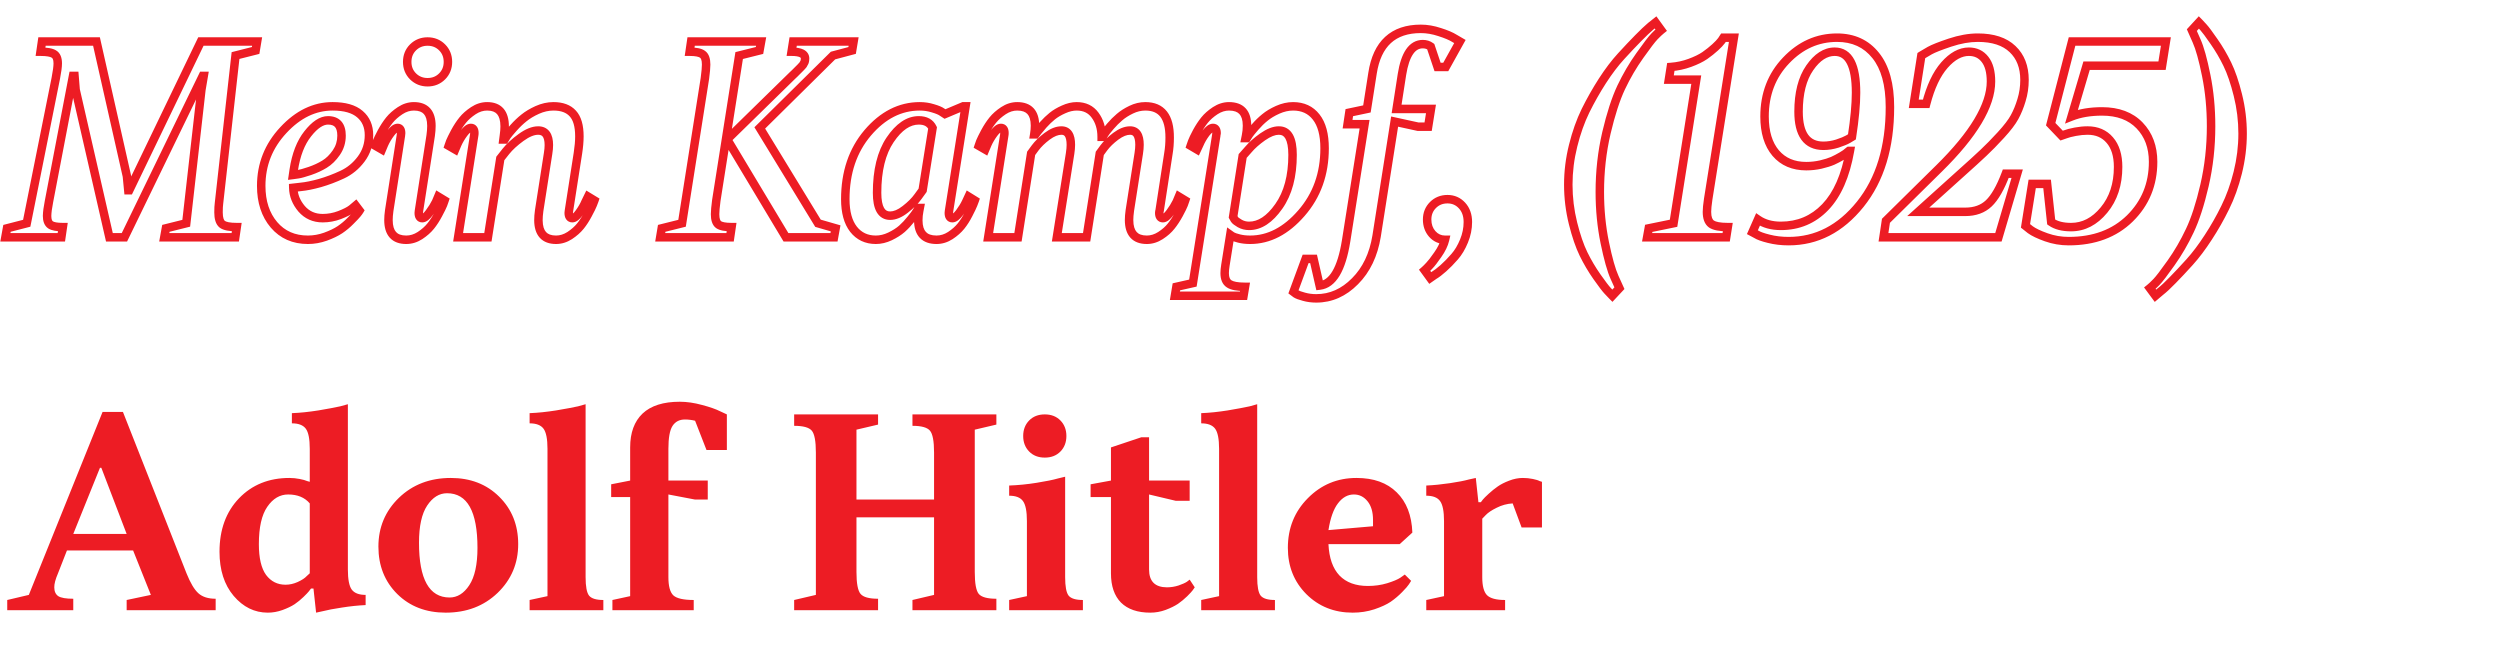 <svg width="295" height="77" viewBox="0 0 295 77" fill="none" xmlns="http://www.w3.org/2000/svg">
<path d="M27.792 6.555L27.669 6.07L27.334 6.155L27.295 6.499L27.792 6.555ZM25.844 23.957L26.339 24.025L26.341 24.013L25.844 23.957ZM26.225 26.462L25.912 26.852L25.919 26.858L25.927 26.863L26.225 26.462ZM27.939 26.799L28.433 26.871L28.517 26.299L27.939 26.299L27.939 26.799ZM27.763 28L27.763 28.5L28.195 28.5L28.257 28.072L27.763 28ZM19.384 28L18.892 27.911L18.785 28.5L19.384 28.5L19.384 28ZM19.574 26.945L19.453 26.46L19.14 26.538L19.082 26.856L19.574 26.945ZM21.977 26.345L22.098 26.83L22.434 26.746L22.473 26.401L21.977 26.345ZM23.764 10.598L23.271 10.514L23.268 10.527L23.267 10.541L23.764 10.598ZM24.042 8.957L24.535 9.041L24.634 8.457L24.042 8.457L24.042 8.957ZM23.925 8.957L23.925 8.457L23.612 8.457L23.475 8.739L23.925 8.957ZM14.682 28L14.682 28.5L14.995 28.5L15.132 28.218L14.682 28ZM12.909 28L12.422 28.111L12.511 28.5L12.909 28.5L12.909 28ZM8.925 10.598L8.426 10.638L8.429 10.674L8.437 10.709L8.925 10.598ZM8.793 8.957L9.291 8.917L9.254 8.457L8.793 8.457L8.793 8.957ZM8.617 8.957L8.617 8.457L8.204 8.457L8.126 8.863L8.617 8.957ZM5.775 23.796L6.266 23.894L6.266 23.89L5.775 23.796ZM5.556 25.48L5.056 25.469L5.056 25.48L5.556 25.48ZM5.966 26.535L5.685 26.949L5.695 26.956L5.966 26.535ZM7.416 26.799L7.911 26.871L7.995 26.299L7.416 26.299L7.416 26.799ZM7.24 28L7.24 28.5L7.672 28.5L7.735 28.072L7.24 28ZM0.634 28L0.142 27.911L0.035 28.5L0.634 28.5L0.634 28ZM0.824 26.945L0.699 26.461L0.389 26.541L0.332 26.856L0.824 26.945ZM3.153 26.345L3.278 26.829L3.582 26.75L3.644 26.443L3.153 26.345ZM6.581 9.25L7.071 9.348L7.072 9.346L6.581 9.25ZM6.361 6.379L6.094 6.801L6.102 6.806L6.11 6.811L6.361 6.379ZM4.779 6.101L4.285 6.028L4.201 6.601L4.779 6.601L4.779 6.101ZM4.955 4.899L4.955 4.399L4.523 4.399L4.46 4.827L4.955 4.899ZM11.386 4.899L11.873 4.789L11.785 4.399L11.386 4.399L11.386 4.899ZM14.975 20.793L15.472 20.744L15.469 20.713L15.462 20.683L14.975 20.793ZM15.136 22.448L14.638 22.497L14.682 22.948L15.136 22.948L15.136 22.448ZM15.253 22.448L15.253 22.948L15.567 22.948L15.703 22.665L15.253 22.448ZM23.705 4.899L23.705 4.399L23.391 4.399L23.255 4.682L23.705 4.899ZM30.341 4.899L30.834 4.982L30.931 4.399L30.341 4.399L30.341 4.899ZM30.165 5.954L30.288 6.439L30.605 6.359L30.658 6.036L30.165 5.954ZM27.295 6.499L25.347 23.901L26.341 24.013L28.289 6.61L27.295 6.499ZM25.348 23.889C25.305 24.203 25.285 24.595 25.285 25.056L26.285 25.056C26.285 24.618 26.304 24.277 26.339 24.025L25.348 23.889ZM25.285 25.056C25.285 25.788 25.43 26.466 25.912 26.852L26.537 26.071C26.433 25.989 26.285 25.73 26.285 25.056L25.285 25.056ZM25.927 26.863C26.161 27.038 26.461 27.142 26.784 27.205C27.112 27.27 27.499 27.299 27.939 27.299L27.939 26.299C27.538 26.299 27.22 26.272 26.977 26.224C26.728 26.175 26.59 26.111 26.523 26.06L25.927 26.863ZM27.444 26.726L27.268 27.927L28.257 28.072L28.433 26.871L27.444 26.726ZM27.763 27.5L19.384 27.5L19.384 28.5L27.763 28.5L27.763 27.5ZM19.876 28.089L20.066 27.034L19.082 26.856L18.892 27.911L19.876 28.089ZM19.695 27.43L22.098 26.83L21.855 25.86L19.453 26.46L19.695 27.43ZM22.473 26.401L24.261 10.654L23.267 10.541L21.48 26.288L22.473 26.401ZM24.257 10.681L24.535 9.041L23.549 8.873L23.271 10.514L24.257 10.681ZM24.042 8.457L23.925 8.457L23.925 9.457L24.042 9.457L24.042 8.457ZM23.475 8.739L14.232 27.782L15.132 28.218L24.375 9.175L23.475 8.739ZM14.682 27.5L12.909 27.5L12.909 28.5L14.682 28.5L14.682 27.5ZM13.397 27.888L9.412 10.486L8.437 10.709L12.422 28.111L13.397 27.888ZM9.423 10.557L9.291 8.917L8.295 8.997L8.426 10.638L9.423 10.557ZM8.793 8.457L8.617 8.457L8.617 9.457L8.793 9.457L8.793 8.457ZM8.126 8.863L5.284 23.702L6.266 23.89L9.108 9.051L8.126 8.863ZM5.285 23.698C5.146 24.395 5.066 24.989 5.056 25.469L6.056 25.491C6.064 25.093 6.132 24.563 6.266 23.894L5.285 23.698ZM5.056 25.48C5.056 26.066 5.21 26.626 5.685 26.949L6.247 26.121C6.175 26.073 6.056 25.93 6.056 25.48L5.056 25.48ZM5.695 26.956C6.1 27.216 6.713 27.299 7.416 27.299L7.416 26.299C6.732 26.299 6.378 26.206 6.236 26.114L5.695 26.956ZM6.921 26.726L6.745 27.927L7.735 28.072L7.911 26.871L6.921 26.726ZM7.24 27.5L0.634 27.5L0.634 28.5L7.24 28.5L7.24 27.5ZM1.126 28.089L1.316 27.034L0.332 26.856L0.142 27.911L1.126 28.089ZM0.949 27.429L3.278 26.829L3.028 25.86L0.699 26.461L0.949 27.429ZM3.644 26.443L7.071 9.348L6.091 9.152L2.663 26.246L3.644 26.443ZM7.072 9.346C7.229 8.541 7.315 7.91 7.315 7.477L6.315 7.477C6.315 7.807 6.246 8.358 6.09 9.154L7.072 9.346ZM7.315 7.477C7.315 6.854 7.146 6.256 6.612 5.946L6.11 6.811C6.182 6.853 6.315 6.988 6.315 7.477L7.315 7.477ZM6.629 5.956C6.204 5.688 5.547 5.601 4.779 5.601L4.779 6.601C5.535 6.601 5.932 6.699 6.094 6.801L6.629 5.956ZM5.274 6.173L5.45 4.972L4.46 4.827L4.285 6.028L5.274 6.173ZM4.955 5.399L11.386 5.399L11.386 4.399L4.955 4.399L4.955 5.399ZM10.898 5.009L14.487 20.903L15.462 20.683L11.873 4.789L10.898 5.009ZM14.477 20.841L14.638 22.497L15.633 22.4L15.472 20.744L14.477 20.841ZM15.136 22.948L15.253 22.948L15.253 21.948L15.136 21.948L15.136 22.948ZM15.703 22.665L24.156 5.116L23.255 4.682L14.803 22.231L15.703 22.665ZM23.705 5.399L30.341 5.399L30.341 4.399L23.705 4.399L23.705 5.399ZM29.848 4.817L29.672 5.872L30.658 6.036L30.834 4.982L29.848 4.817ZM30.042 5.469L27.669 6.07L27.915 7.039L30.288 6.439L30.042 5.469ZM36.317 15.783L36.709 16.094L36.71 16.092L36.317 15.783ZM34.662 20.046L34.168 19.971L34.167 19.973L34.662 20.046ZM34.574 20.646L34.08 20.574L33.984 21.224L34.636 21.143L34.574 20.646ZM35.19 20.558L35.116 20.064L35.113 20.064L35.19 20.558ZM36.552 20.178L36.71 20.652L36.714 20.651L36.552 20.178ZM38.295 19.372L38.036 18.944L38.033 18.946L38.295 19.372ZM42.47 13.469L42.143 13.847L42.146 13.85L42.47 13.469ZM42.616 18.771L42.216 18.471L42.216 18.472L42.616 18.771ZM37.753 21.599L37.887 22.08L37.892 22.079L37.753 21.599ZM35.497 22.053L35.45 21.555L35.44 21.556L35.497 22.053ZM34.603 22.155L34.547 21.659L34.094 21.71L34.104 22.166L34.603 22.155ZM35.585 24.631L35.203 24.953L35.207 24.959L35.585 24.631ZM40.067 25.378L40.245 25.846L40.248 25.844L40.067 25.378ZM41.503 24.645L41.809 25.041L41.817 25.034L41.825 25.028L41.503 24.645ZM41.972 24.25L42.37 23.948L42.052 23.528L41.649 23.868L41.972 24.25ZM42.426 24.851L42.855 25.108L43.028 24.818L42.825 24.549L42.426 24.851ZM42.148 25.231L41.759 24.916L41.757 24.919L42.148 25.231ZM41.371 26.052L41.017 25.698L41.013 25.703L41.371 26.052ZM40.111 27.106L40.389 27.522L40.391 27.521L40.111 27.106ZM38.412 27.927L38.58 28.398L38.584 28.396L38.412 27.927ZM32.333 26.535L31.952 26.859L31.954 26.861L32.333 26.535ZM33.432 15.358L33.797 15.699L33.798 15.698L33.432 15.358ZM38.705 13.701C37.705 13.701 36.78 14.387 35.925 15.474L36.71 16.092C37.515 15.07 38.181 14.701 38.705 14.701L38.705 13.701ZM35.926 15.472C35.025 16.606 34.45 18.117 34.168 19.971L35.156 20.121C35.421 18.381 35.949 17.05 36.709 16.094L35.926 15.472ZM34.167 19.973L34.08 20.574L35.069 20.719L35.157 20.118L34.167 19.973ZM34.636 21.143C34.799 21.122 35.009 21.092 35.266 21.053L35.113 20.064C34.862 20.103 34.662 20.132 34.512 20.15L34.636 21.143ZM35.263 21.053C35.575 21.007 36.067 20.866 36.71 20.652L36.394 19.703C35.747 19.919 35.331 20.032 35.116 20.064L35.263 21.053ZM36.714 20.651C37.398 20.416 38.013 20.132 38.557 19.798L38.033 18.946C37.561 19.237 37.014 19.49 36.389 19.705L36.714 20.651ZM38.553 19.8C39.142 19.444 39.656 18.936 40.098 18.293L39.275 17.726C38.897 18.275 38.483 18.675 38.036 18.944L38.553 19.8ZM40.098 18.293C40.568 17.612 40.802 16.843 40.802 16.003L39.802 16.003C39.802 16.647 39.626 17.216 39.275 17.726L40.098 18.293ZM40.802 16.003C40.802 15.339 40.656 14.748 40.277 14.32C39.887 13.88 39.331 13.701 38.705 13.701L38.705 14.701C39.144 14.701 39.386 14.822 39.528 14.983C39.681 15.156 39.802 15.466 39.802 16.003L40.802 16.003ZM39.247 13.046C40.623 13.046 41.558 13.342 42.143 13.847L42.796 13.09C41.956 12.364 40.742 12.046 39.247 12.046L39.247 13.046ZM42.146 13.85C42.733 14.348 43.039 15.027 43.039 15.944L44.039 15.944C44.039 14.772 43.632 13.8 42.793 13.088L42.146 13.85ZM43.039 15.944C43.039 16.905 42.764 17.741 42.216 18.471L43.016 19.071C43.699 18.161 44.039 17.113 44.039 15.944L43.039 15.944ZM42.216 18.472C41.657 19.22 40.979 19.776 40.178 20.149L40.601 21.056C41.558 20.609 42.364 19.944 43.017 19.071L42.216 18.472ZM40.178 20.149C39.321 20.549 38.467 20.872 37.614 21.118L37.892 22.079C38.797 21.817 39.7 21.476 40.601 21.056L40.178 20.149ZM37.619 21.117C36.757 21.356 36.036 21.5 35.45 21.555L35.544 22.55C36.208 22.488 36.991 22.329 37.887 22.08L37.619 21.117ZM35.44 21.556L34.547 21.659L34.66 22.652L35.554 22.549L35.44 21.556ZM34.104 22.166C34.126 23.19 34.502 24.123 35.203 24.953L35.967 24.308C35.398 23.635 35.12 22.917 35.103 22.144L34.104 22.166ZM35.207 24.959C35.95 25.814 36.92 26.244 38.075 26.244L38.075 25.244C37.199 25.244 36.508 24.932 35.962 24.303L35.207 24.959ZM38.075 26.244C38.82 26.244 39.544 26.111 40.245 25.845L39.89 24.91C39.302 25.133 38.698 25.244 38.075 25.244L38.075 26.244ZM40.248 25.844C40.917 25.585 41.449 25.32 41.809 25.041L41.197 24.25C40.952 24.44 40.527 24.663 39.886 24.912L40.248 25.844ZM41.825 25.028L42.294 24.632L41.649 23.868L41.181 24.263L41.825 25.028ZM41.573 24.552L42.027 25.152L42.825 24.549L42.37 23.948L41.573 24.552ZM41.997 24.593C41.956 24.661 41.881 24.767 41.759 24.916L42.535 25.547C42.668 25.384 42.778 25.235 42.855 25.108L41.997 24.593ZM41.757 24.919C41.66 25.04 41.421 25.294 41.017 25.698L41.725 26.405C42.122 26.008 42.401 25.715 42.538 25.544L41.757 24.919ZM41.013 25.703C40.646 26.079 40.252 26.409 39.832 26.692L40.391 27.521C40.869 27.199 41.315 26.825 41.729 26.401L41.013 25.703ZM39.834 26.69C39.438 26.955 38.91 27.212 38.24 27.457L38.584 28.396C39.301 28.134 39.906 27.844 40.389 27.522L39.834 26.69ZM38.244 27.456C37.612 27.681 36.976 27.793 36.332 27.793L36.332 28.793C37.094 28.793 37.844 28.66 38.58 28.398L38.244 27.456ZM36.332 27.793C34.805 27.793 33.615 27.262 32.712 26.209L31.954 26.861C33.062 28.152 34.538 28.793 36.332 28.793L36.332 27.793ZM32.714 26.211C31.8 25.138 31.324 23.728 31.324 21.936L30.324 21.936C30.324 23.913 30.854 25.569 31.952 26.859L32.714 26.211ZM31.324 21.936C31.324 19.544 32.144 17.473 33.797 15.699L33.066 15.018C31.242 16.974 30.324 19.288 30.324 21.936L31.324 21.936ZM33.798 15.698C35.462 13.904 37.275 13.046 39.247 13.046L39.247 12.046C36.942 12.046 34.878 13.063 33.065 15.018L33.798 15.698ZM50.819 16.003L51.313 16.08L51.315 16.072L50.819 16.003ZM49.442 24.851L48.948 24.774L48.942 24.812L48.942 24.851L49.442 24.851ZM50.658 25.099L50.258 24.799L50.254 24.805L50.658 25.099ZM51.449 23.825L51.898 24.045L51.905 24.032L51.91 24.018L51.449 23.825ZM51.713 23.195L51.973 22.768L51.476 22.466L51.252 23.002L51.713 23.195ZM52.46 23.649L52.934 23.808L53.06 23.429L52.72 23.222L52.46 23.649ZM52.284 24.147L52.752 24.325L52.754 24.318L52.284 24.147ZM51.727 25.275L51.287 25.039L51.285 25.042L51.727 25.275ZM49.56 27.795L49.83 28.216L49.835 28.212L49.56 27.795ZM45.927 24.851L45.433 24.774L45.432 24.781L45.927 24.851ZM47.304 16.003L47.798 16.08L47.804 16.041L47.804 16.003L47.304 16.003ZM47.318 15.856L47.812 15.939L47.813 15.927L47.318 15.856ZM45.326 17.014L44.869 16.811L44.865 16.82L45.326 17.014ZM45.062 17.643L44.813 18.077L45.304 18.36L45.524 17.837L45.062 17.643ZM44.301 17.204L43.826 17.046L43.697 17.433L44.051 17.637L44.301 17.204ZM44.477 16.706L44.014 16.517L44.01 16.526L44.007 16.535L44.477 16.706ZM45.033 15.578L44.594 15.339L44.591 15.345L45.033 15.578ZM47.216 13.059L46.94 12.641L47.216 13.059ZM48.739 9.016L48.386 9.369L48.389 9.373L48.739 9.016ZM48.739 5.588L48.389 5.231L48.386 5.234L48.739 5.588ZM52.167 5.588L52.52 5.234L52.167 5.588ZM52.167 9.016L52.52 9.369L52.167 9.016ZM50.325 15.926L48.948 24.774L49.936 24.927L51.313 16.08L50.325 15.926ZM48.942 24.851C48.942 24.843 48.943 24.837 48.943 24.834C48.943 24.83 48.943 24.828 48.943 24.827C48.943 24.826 48.943 24.827 48.943 24.832C48.941 24.843 48.939 24.86 48.934 24.886L49.921 25.05C49.929 24.999 49.942 24.919 49.942 24.851L48.942 24.851ZM48.934 24.886C48.922 24.959 48.913 25.037 48.913 25.114L49.913 25.114C49.913 25.115 49.913 25.11 49.914 25.098C49.915 25.086 49.917 25.071 49.921 25.05L48.934 24.886ZM48.913 25.114C48.913 25.363 48.951 25.635 49.097 25.859C49.267 26.121 49.536 26.244 49.823 26.244L49.823 25.244C49.819 25.244 49.84 25.244 49.872 25.26C49.905 25.277 49.925 25.3 49.935 25.314C49.942 25.324 49.935 25.319 49.927 25.284C49.92 25.248 49.913 25.194 49.913 25.114L48.913 25.114ZM49.823 26.244C50.095 26.244 50.331 26.125 50.521 25.979C50.711 25.831 50.891 25.629 51.063 25.394L50.254 24.805C50.113 24.999 49.997 25.119 49.91 25.187C49.821 25.256 49.795 25.244 49.823 25.244L49.823 26.244ZM51.058 25.399C51.397 24.948 51.678 24.497 51.898 24.045L51 23.606C50.811 23.994 50.564 24.392 50.258 24.799L51.058 25.399ZM51.91 24.018L52.174 23.388L51.252 23.002L50.988 23.632L51.91 24.018ZM51.453 23.622L52.2 24.077L52.72 23.222L51.973 22.768L51.453 23.622ZM51.986 23.491C51.949 23.602 51.892 23.763 51.814 23.977L52.754 24.318C52.833 24.102 52.893 23.931 52.934 23.808L51.986 23.491ZM51.817 23.969C51.752 24.14 51.582 24.489 51.287 25.039L52.168 25.511C52.459 24.968 52.66 24.565 52.751 24.325L51.817 23.969ZM51.285 25.042C51.014 25.556 50.729 25.997 50.43 26.368L51.209 26.995C51.554 26.566 51.874 26.069 52.17 25.509L51.285 25.042ZM50.43 26.368C50.146 26.721 49.767 27.059 49.284 27.378L49.835 28.212C50.387 27.848 50.848 27.443 51.209 26.995L50.43 26.368ZM49.29 27.374C48.845 27.659 48.396 27.793 47.934 27.793L47.934 28.793C48.604 28.793 49.239 28.595 49.83 28.216L49.29 27.374ZM47.934 27.793C47.327 27.793 46.959 27.627 46.734 27.376C46.5 27.116 46.339 26.675 46.339 25.964L45.339 25.964C45.339 26.805 45.527 27.529 45.991 28.045C46.464 28.571 47.144 28.793 47.934 28.793L47.934 27.793ZM46.339 25.964C46.339 25.671 46.366 25.323 46.422 24.92L45.432 24.781C45.371 25.218 45.339 25.613 45.339 25.964L46.339 25.964ZM46.421 24.927L47.798 16.08L46.81 15.926L45.433 24.774L46.421 24.927ZM47.804 16.003C47.804 16.003 47.804 15.999 47.805 15.987C47.806 15.975 47.808 15.959 47.812 15.939L46.825 15.774C46.813 15.848 46.804 15.926 46.804 16.003L47.804 16.003ZM47.813 15.927C47.822 15.869 47.833 15.787 47.833 15.725L46.833 15.725C46.833 15.711 46.834 15.703 46.834 15.705C46.834 15.706 46.833 15.71 46.832 15.717C46.831 15.732 46.828 15.754 46.823 15.786L47.813 15.927ZM47.833 15.725C47.833 15.476 47.795 15.204 47.65 14.979C47.479 14.718 47.21 14.595 46.923 14.595L46.923 15.595C46.927 15.595 46.906 15.595 46.874 15.579C46.841 15.562 46.821 15.539 46.812 15.525C46.804 15.514 46.811 15.52 46.819 15.555C46.826 15.59 46.833 15.645 46.833 15.725L47.833 15.725ZM46.923 14.595C46.654 14.595 46.42 14.71 46.23 14.853C46.039 14.997 45.859 15.195 45.687 15.426L46.489 16.023C46.63 15.834 46.745 15.717 46.832 15.651C46.92 15.585 46.947 15.595 46.923 15.595L46.923 14.595ZM45.687 15.426C45.354 15.873 45.081 16.334 44.869 16.811L45.783 17.217C45.962 16.814 46.197 16.416 46.489 16.023L45.687 15.426ZM44.865 16.82L44.601 17.45L45.524 17.837L45.787 17.207L44.865 16.82ZM45.312 17.21L44.551 16.771L44.051 17.637L44.813 18.077L45.312 17.21ZM44.775 17.362C44.812 17.251 44.869 17.09 44.947 16.877L44.007 16.535C43.928 16.751 43.868 16.922 43.826 17.046L44.775 17.362ZM44.939 16.895C45.017 16.706 45.192 16.35 45.475 15.811L44.591 15.345C44.308 15.881 44.112 16.276 44.014 16.517L44.939 16.895ZM45.472 15.818C45.754 15.302 46.045 14.859 46.346 14.485L45.566 13.858C45.222 14.286 44.899 14.78 44.594 15.339L45.472 15.818ZM46.346 14.485C46.63 14.133 47.008 13.795 47.491 13.476L46.94 12.641C46.388 13.006 45.927 13.41 45.566 13.858L46.346 14.485ZM47.491 13.476C47.935 13.183 48.383 13.046 48.842 13.046L48.842 12.046C48.168 12.046 47.532 12.251 46.94 12.641L47.491 13.476ZM48.842 13.046C49.438 13.046 49.797 13.21 50.018 13.457C50.248 13.716 50.407 14.153 50.407 14.86L51.407 14.86C51.407 14.025 51.222 13.305 50.764 12.791C50.296 12.267 49.623 12.046 48.842 12.046L48.842 13.046ZM50.407 14.86C50.407 15.174 50.38 15.531 50.324 15.934L51.315 16.072C51.376 15.634 51.407 15.23 51.407 14.86L50.407 14.86ZM49.093 8.662C48.733 8.302 48.551 7.861 48.551 7.302L47.551 7.302C47.551 8.11 47.828 8.811 48.386 9.369L49.093 8.662ZM48.551 7.302C48.551 6.743 48.733 6.301 49.093 5.941L48.386 5.234C47.828 5.792 47.551 6.493 47.551 7.302L48.551 7.302ZM49.089 5.945C49.462 5.58 49.906 5.399 50.453 5.399L50.453 4.399C49.653 4.399 48.954 4.677 48.389 5.231L49.089 5.945ZM50.453 5.399C51.012 5.399 51.454 5.582 51.813 5.941L52.52 5.234C51.962 4.676 51.261 4.399 50.453 4.399L50.453 5.399ZM51.813 5.941C52.173 6.301 52.355 6.743 52.355 7.302L53.355 7.302C53.355 6.493 53.079 5.792 52.52 5.234L51.813 5.941ZM52.355 7.302C52.355 7.861 52.173 8.302 51.813 8.662L52.52 9.369C53.079 8.811 53.355 8.11 53.355 7.302L52.355 7.302ZM51.813 8.662C51.454 9.022 51.012 9.204 50.453 9.204L50.453 10.204C51.261 10.204 51.962 9.927 52.52 9.369L51.813 8.662ZM50.453 9.204C49.906 9.204 49.462 9.023 49.089 8.658L48.389 9.373C48.954 9.926 49.653 10.204 50.453 10.204L50.453 9.204ZM59.403 16.457L58.907 16.393L58.835 16.957L59.403 16.957L59.403 16.457ZM59.55 16.457L59.55 16.957L59.833 16.957L59.979 16.714L59.55 16.457ZM59.813 16.032L59.401 15.75L59.396 15.757L59.391 15.765L59.813 16.032ZM61.835 13.908L62.145 14.3L62.151 14.296L61.835 13.908ZM63.402 12.971L63.199 12.514L63.196 12.515L63.402 12.971ZM67.592 13.395L67.219 13.729L67.226 13.736L67.592 13.395ZM68.192 18.098L68.686 18.175L68.687 18.174L68.192 18.098ZM67.138 24.851L66.644 24.773L66.638 24.812L66.638 24.851L67.138 24.851ZM68.353 25.099L67.949 24.805L67.945 24.812L68.353 25.099ZM69.086 23.825L68.637 23.606L68.63 23.619L68.625 23.632L69.086 23.825ZM69.394 23.195L69.653 22.768L69.185 22.483L68.944 22.976L69.394 23.195ZM70.141 23.649L70.615 23.808L70.741 23.429L70.4 23.222L70.141 23.649ZM69.95 24.147L69.487 23.958L69.483 23.969L69.95 24.147ZM69.394 25.275L68.953 25.039L68.951 25.042L69.394 25.275ZM67.226 27.795L67.496 28.216L67.501 28.212L67.226 27.795ZM63.534 25.993L63.034 25.993L63.034 25.996L63.534 25.993ZM63.622 24.851L63.128 24.773L63.127 24.781L63.622 24.851ZM64.677 18.098L64.183 18.018L64.183 18.02L64.677 18.098ZM59.696 17.863L59.306 17.55L59.304 17.553L59.696 17.863ZM59.037 18.698L58.645 18.388L58.564 18.491L58.543 18.62L59.037 18.698ZM57.572 28L57.572 28.5L58 28.5L58.066 28.078L57.572 28ZM54.057 28L53.563 27.922L53.472 28.5L54.057 28.5L54.057 28ZM55.946 16.003L55.461 15.882L55.456 15.903L55.452 15.925L55.946 16.003ZM53.969 17.014L53.512 16.811L53.508 16.82L53.969 17.014ZM53.705 17.643L53.455 18.077L53.947 18.36L54.166 17.837L53.705 17.643ZM52.943 17.204L52.469 17.046L52.34 17.433L52.694 17.637L52.943 17.204ZM53.119 16.706L52.656 16.517L52.653 16.526L52.649 16.535L53.119 16.706ZM53.676 15.578L53.237 15.339L53.233 15.345L53.676 15.578ZM55.858 13.059L55.583 12.641L55.858 13.059ZM59.462 16.003L58.967 15.931L58.966 15.939L59.462 16.003ZM59.403 16.957L59.55 16.957L59.55 15.957L59.403 15.957L59.403 16.957ZM59.979 16.714C60.034 16.622 60.12 16.484 60.236 16.299L59.391 15.765C59.273 15.952 59.183 16.097 59.121 16.2L59.979 16.714ZM60.226 16.314C60.333 16.159 60.576 15.864 60.978 15.413L60.231 14.747C59.833 15.195 59.548 15.534 59.401 15.75L60.226 16.314ZM60.978 15.413C61.361 14.982 61.751 14.612 62.145 14.3L61.525 13.516C61.08 13.868 60.649 14.279 60.231 14.747L60.978 15.413ZM62.151 14.296C62.53 13.987 63.013 13.696 63.609 13.426L63.196 12.515C62.542 12.812 61.98 13.145 61.519 13.52L62.151 14.296ZM63.606 13.427C64.183 13.17 64.749 13.046 65.307 13.046L65.307 12.046C64.595 12.046 63.891 12.205 63.199 12.514L63.606 13.427ZM65.307 13.046C66.23 13.046 66.835 13.301 67.219 13.729L67.964 13.062C67.332 12.357 66.414 12.046 65.307 12.046L65.307 13.046ZM67.226 13.736C67.617 14.157 67.868 14.902 67.868 16.091L68.868 16.091C68.868 14.8 68.602 13.748 67.958 13.055L67.226 13.736ZM67.868 16.091C67.868 16.635 67.813 17.277 67.698 18.022L68.687 18.174C68.806 17.395 68.868 16.699 68.868 16.091L67.868 16.091ZM67.698 18.02L66.644 24.773L67.632 24.928L68.686 18.175L67.698 18.02ZM66.638 24.851C66.638 24.843 66.638 24.837 66.638 24.834C66.638 24.83 66.638 24.828 66.638 24.827C66.639 24.826 66.638 24.827 66.638 24.832C66.637 24.843 66.634 24.86 66.63 24.886L67.616 25.05C67.625 24.999 67.638 24.919 67.638 24.851L66.638 24.851ZM66.63 24.886C66.618 24.959 66.608 25.037 66.608 25.114L67.608 25.114C67.608 25.115 67.608 25.11 67.61 25.098C67.611 25.086 67.613 25.071 67.616 25.05L66.63 24.886ZM66.608 25.114C66.608 25.365 66.648 25.64 66.8 25.866C66.976 26.127 67.248 26.244 67.533 26.244L67.533 25.244C67.524 25.244 67.541 25.243 67.569 25.256C67.599 25.271 67.619 25.293 67.629 25.307C67.637 25.318 67.63 25.314 67.623 25.28C67.615 25.246 67.608 25.193 67.608 25.114L66.608 25.114ZM67.533 26.244C67.806 26.244 68.042 26.124 68.23 25.976C68.419 25.828 68.596 25.624 68.762 25.387L67.945 24.812C67.809 25.005 67.697 25.123 67.612 25.19C67.527 25.257 67.504 25.244 67.533 25.244L67.533 26.244ZM68.758 25.394C69.09 24.938 69.354 24.479 69.547 24.018L68.625 23.632C68.466 24.011 68.243 24.402 67.949 24.805L68.758 25.394ZM69.535 24.045L69.843 23.415L68.944 22.976L68.637 23.606L69.535 24.045ZM69.134 23.622L69.881 24.077L70.4 23.222L69.653 22.768L69.134 23.622ZM69.666 23.491C69.632 23.593 69.574 23.746 69.487 23.958L70.413 24.337C70.502 24.119 70.571 23.941 70.615 23.808L69.666 23.491ZM69.483 23.969C69.418 24.14 69.248 24.489 68.953 25.039L69.834 25.511C70.125 24.968 70.326 24.565 70.417 24.325L69.483 23.969ZM68.951 25.042C68.68 25.556 68.395 25.997 68.096 26.368L68.875 26.995C69.221 26.566 69.54 26.069 69.836 25.509L68.951 25.042ZM68.096 26.368C67.812 26.721 67.433 27.059 66.95 27.378L67.501 28.212C68.053 27.848 68.514 27.443 68.875 26.995L68.096 26.368ZM66.956 27.374C66.51 27.66 66.065 27.793 65.614 27.793L65.614 28.793C66.276 28.793 66.906 28.594 67.496 28.216L66.956 27.374ZM65.614 27.793C65.018 27.793 64.656 27.629 64.432 27.383C64.2 27.126 64.039 26.692 64.034 25.99L63.034 25.996C63.039 26.828 63.23 27.544 63.691 28.053C64.161 28.573 64.834 28.793 65.614 28.793L65.614 27.793ZM64.034 25.993C64.034 25.679 64.061 25.322 64.117 24.92L63.127 24.781C63.066 25.219 63.034 25.623 63.034 25.993L64.034 25.993ZM64.116 24.928L65.171 18.175L64.183 18.02L63.128 24.773L64.116 24.928ZM65.17 18.178C65.232 17.796 65.265 17.442 65.265 17.116L64.265 17.116C64.265 17.377 64.239 17.677 64.183 18.018L65.17 18.178ZM65.265 17.116C65.265 16.498 65.154 15.944 64.853 15.535C64.53 15.096 64.051 14.902 63.505 14.902L63.505 15.902C63.799 15.902 63.949 15.994 64.047 16.127C64.166 16.288 64.265 16.591 64.265 17.116L65.265 17.116ZM63.505 14.902C62.759 14.902 61.982 15.242 61.189 15.818L61.778 16.627C62.489 16.11 63.059 15.902 63.505 15.902L63.505 14.902ZM61.189 15.818C60.412 16.383 59.781 16.96 59.306 17.55L60.086 18.176C60.49 17.673 61.05 17.156 61.778 16.627L61.189 15.818ZM59.304 17.553L58.645 18.388L59.43 19.008L60.089 18.173L59.304 17.553ZM58.543 18.62L57.078 27.922L58.066 28.078L59.531 18.776L58.543 18.62ZM57.572 27.5L54.057 27.5L54.057 28.5L57.572 28.5L57.572 27.5ZM54.551 28.078L56.44 16.081L55.452 15.925L53.563 27.922L54.551 28.078ZM56.431 16.124C56.465 15.99 56.476 15.842 56.476 15.695L55.476 15.695C55.476 15.802 55.467 15.859 55.461 15.882L56.431 16.124ZM56.476 15.695C56.476 15.454 56.437 15.184 56.286 14.963C56.111 14.707 55.843 14.595 55.565 14.595L55.565 15.595C55.573 15.595 55.555 15.596 55.526 15.582C55.494 15.566 55.472 15.544 55.46 15.527C55.451 15.513 55.456 15.514 55.462 15.543C55.469 15.573 55.476 15.622 55.476 15.695L56.476 15.695ZM55.565 14.595C55.297 14.595 55.062 14.71 54.873 14.853C54.681 14.997 54.501 15.195 54.329 15.426L55.132 16.023C55.272 15.834 55.387 15.717 55.475 15.651C55.563 15.585 55.59 15.595 55.565 15.595L55.565 14.595ZM54.329 15.426C53.997 15.873 53.723 16.334 53.512 16.811L54.426 17.217C54.605 16.814 54.839 16.416 55.132 16.023L54.329 15.426ZM53.508 16.82L53.244 17.45L54.166 17.837L54.43 17.207L53.508 16.82ZM53.955 17.21L53.193 16.771L52.694 17.637L53.455 18.077L53.955 17.21ZM53.418 17.362C53.455 17.251 53.511 17.09 53.589 16.877L52.649 16.535C52.571 16.751 52.51 16.922 52.469 17.046L53.418 17.362ZM53.582 16.895C53.659 16.706 53.834 16.35 54.118 15.811L53.233 15.345C52.951 15.881 52.755 16.276 52.656 16.517L53.582 16.895ZM54.115 15.818C54.396 15.302 54.688 14.859 54.988 14.485L54.209 13.858C53.865 14.286 53.541 14.78 53.237 15.339L54.115 15.818ZM54.988 14.485C55.272 14.133 55.651 13.795 56.134 13.476L55.583 12.641C55.031 13.006 54.57 13.41 54.209 13.858L54.988 14.485ZM56.134 13.476C56.578 13.183 57.025 13.046 57.484 13.046L57.484 12.046C56.811 12.046 56.174 12.251 55.583 12.641L56.134 13.476ZM57.484 13.046C58.076 13.046 58.435 13.213 58.656 13.467C58.889 13.735 59.05 14.189 59.05 14.919L60.05 14.919C60.05 14.066 59.866 13.334 59.411 12.811C58.944 12.274 58.269 12.046 57.484 12.046L57.484 13.046ZM59.05 14.919C59.05 15.212 59.023 15.548 58.967 15.931L59.957 16.075C60.018 15.657 60.05 15.271 60.05 14.919L59.05 14.919ZM58.966 15.939L58.907 16.393L59.899 16.521L59.958 16.067L58.966 15.939ZM85.961 16.296L85.611 15.938L85.499 16.048L85.47 16.202L85.961 16.296ZM93.461 8.957L93.811 9.314L93.814 9.311L93.461 8.957ZM93.769 8.664L94.108 9.031L94.109 9.03L93.769 8.664ZM94.047 8.386L93.667 8.06L93.663 8.066L94.047 8.386ZM94.984 7.097L95.478 7.179L95.479 7.167L94.984 7.097ZM93.402 6.101L92.909 6.022L92.817 6.601L93.402 6.601L93.402 6.101ZM93.593 4.899L93.593 4.399L93.166 4.399L93.099 4.821L93.593 4.899ZM100.727 4.899L101.22 4.982L101.317 4.399L100.727 4.399L100.727 4.899ZM100.551 5.954L100.679 6.437L100.991 6.354L101.044 6.036L100.551 5.954ZM98.295 6.555L98.166 6.071L98.038 6.106L97.944 6.199L98.295 6.555ZM89.652 15.095L89.301 14.739L89.019 15.017L89.226 15.355L89.652 15.095ZM96.522 26.345L96.096 26.605L96.197 26.771L96.384 26.825L96.522 26.345ZM98.603 26.945L99.095 27.034L99.175 26.59L98.741 26.465L98.603 26.945ZM98.412 28L98.412 28.5L98.83 28.5L98.904 28.089L98.412 28ZM92.743 28L92.314 28.257L92.46 28.5L92.743 28.5L92.743 28ZM85.902 16.604L85.411 16.51L85.376 16.697L85.474 16.861L85.902 16.604ZM87.221 6.555L87.099 6.07L86.778 6.15L86.727 6.477L87.221 6.555ZM84.525 23.649L84.031 23.572L84.03 23.584L84.525 23.649ZM84.789 26.506L84.489 26.906L84.497 26.912L84.505 26.917L84.789 26.506ZM86.327 26.799L86.822 26.871L86.906 26.299L86.327 26.299L86.327 26.799ZM86.151 28L86.151 28.5L86.584 28.5L86.646 28.072L86.151 28ZM77.904 28L77.411 27.918L77.314 28.5L77.904 28.5L77.904 28ZM78.08 26.945L77.959 26.46L77.641 26.54L77.587 26.863L78.08 26.945ZM80.482 26.345L80.604 26.83L80.925 26.75L80.976 26.422L80.482 26.345ZM83.178 9.25L83.672 9.328L83.674 9.315L83.178 9.25ZM82.899 6.408L82.599 6.808L82.607 6.814L82.615 6.82L82.899 6.408ZM81.376 6.101L80.881 6.028L80.797 6.601L81.376 6.601L81.376 6.101ZM81.552 4.899L81.552 4.399L81.12 4.399L81.057 4.827L81.552 4.899ZM89.814 4.899L90.305 4.988L90.412 4.399L89.814 4.399L89.814 4.899ZM89.623 5.954L89.744 6.439L90.058 6.361L90.115 6.043L89.623 5.954ZM86.311 16.653L93.811 9.314L93.111 8.6L85.611 15.938L86.311 16.653ZM93.814 9.311C93.886 9.239 93.983 9.146 94.108 9.031L93.429 8.297C93.3 8.416 93.192 8.519 93.107 8.603L93.814 9.311ZM94.109 9.03C94.245 8.904 94.359 8.792 94.431 8.706L93.663 8.066C93.637 8.097 93.565 8.17 93.428 8.298L94.109 9.03ZM94.427 8.711C94.466 8.665 94.528 8.602 94.616 8.523L93.947 7.78C93.84 7.876 93.745 7.97 93.667 8.06L94.427 8.711ZM94.616 8.523C94.717 8.432 94.811 8.341 94.877 8.259L94.096 7.634C94.084 7.649 94.041 7.695 93.947 7.78L94.616 8.523ZM94.877 8.259C94.9 8.23 94.939 8.186 95.001 8.124L94.294 7.417C94.219 7.492 94.151 7.565 94.096 7.634L94.877 8.259ZM95.001 8.124C95.086 8.039 95.198 7.915 95.258 7.766L94.33 7.394C94.337 7.375 94.344 7.363 94.347 7.359C94.349 7.355 94.35 7.355 94.346 7.359C94.339 7.369 94.323 7.388 94.294 7.417L95.001 8.124ZM95.258 7.766C95.261 7.758 95.272 7.735 95.298 7.696L94.466 7.142C94.414 7.22 94.366 7.305 94.33 7.394L95.258 7.766ZM95.298 7.696C95.359 7.604 95.419 7.489 95.445 7.356L94.465 7.16C94.469 7.14 94.474 7.13 94.474 7.128C94.475 7.126 94.473 7.13 94.466 7.142L95.298 7.696ZM95.445 7.356C95.456 7.301 95.467 7.242 95.478 7.179L94.491 7.014C94.482 7.069 94.473 7.117 94.465 7.16L95.445 7.356ZM95.479 7.167C95.492 7.08 95.499 6.992 95.499 6.906L94.499 6.906C94.499 6.937 94.496 6.977 94.489 7.026L95.479 7.167ZM95.499 6.906C95.499 6.685 95.443 6.47 95.316 6.278C95.192 6.09 95.018 5.953 94.825 5.856C94.454 5.668 93.96 5.601 93.402 5.601L93.402 6.601C93.909 6.601 94.214 6.667 94.375 6.748C94.448 6.785 94.474 6.817 94.482 6.829C94.489 6.839 94.499 6.858 94.499 6.906L95.499 6.906ZM93.896 6.179L94.087 4.978L93.099 4.821L92.909 6.022L93.896 6.179ZM93.593 5.399L100.727 5.399L100.727 4.399L93.593 4.399L93.593 5.399ZM100.233 4.817L100.058 5.872L101.044 6.036L101.22 4.982L100.233 4.817ZM100.422 5.471L98.166 6.071L98.424 7.038L100.679 6.437L100.422 5.471ZM97.944 6.199L89.301 14.739L90.004 15.45L98.646 6.91L97.944 6.199ZM89.226 15.355L96.096 26.605L96.949 26.084L90.079 14.834L89.226 15.355ZM96.384 26.825L98.464 27.426L98.741 26.465L96.661 25.864L96.384 26.825ZM98.111 26.856L97.92 27.911L98.904 28.089L99.095 27.034L98.111 26.856ZM98.412 27.5L92.743 27.5L92.743 28.5L98.412 28.5L98.412 27.5ZM93.172 27.743L86.331 16.346L85.474 16.861L92.314 28.257L93.172 27.743ZM86.394 16.697L86.452 16.389L85.47 16.202L85.411 16.51L86.394 16.697ZM86.727 6.477L84.031 23.572L85.019 23.727L87.715 6.633L86.727 6.477ZM84.03 23.584C83.932 24.329 83.879 24.898 83.879 25.275L84.879 25.275C84.879 24.969 84.924 24.454 85.021 23.715L84.03 23.584ZM83.879 25.275C83.879 25.928 84.017 26.552 84.489 26.906L85.089 26.106C85.014 26.049 84.879 25.854 84.879 25.275L83.879 25.275ZM84.505 26.917C84.925 27.207 85.577 27.299 86.327 27.299L86.327 26.299C85.593 26.299 85.219 26.195 85.073 26.094L84.505 26.917ZM85.832 26.726L85.657 27.927L86.646 28.072L86.822 26.871L85.832 26.726ZM86.151 27.5L77.904 27.5L77.904 28.5L86.151 28.5L86.151 27.5ZM78.397 28.082L78.573 27.027L77.587 26.863L77.411 27.918L78.397 28.082ZM78.201 27.43L80.604 26.83L80.361 25.86L77.959 26.46L78.201 27.43ZM80.976 26.422L83.672 9.328L82.684 9.172L79.989 26.267L80.976 26.422ZM83.674 9.315C83.771 8.571 83.824 8.001 83.824 7.624L82.824 7.624C82.824 7.931 82.779 8.445 82.682 9.185L83.674 9.315ZM83.824 7.624C83.824 6.97 83.68 6.339 83.183 5.997L82.615 6.82C82.685 6.868 82.824 7.047 82.824 7.624L83.824 7.624ZM83.199 6.008C82.981 5.844 82.705 5.746 82.412 5.687C82.115 5.627 81.767 5.601 81.376 5.601L81.376 6.601C81.727 6.601 82.004 6.625 82.215 6.668C82.43 6.711 82.545 6.767 82.599 6.808L83.199 6.008ZM81.871 6.173L82.046 4.972L81.057 4.827L80.881 6.028L81.871 6.173ZM81.552 5.399L89.814 5.399L89.814 4.399L81.552 4.399L81.552 5.399ZM89.321 4.811L89.131 5.865L90.115 6.043L90.305 4.988L89.321 4.811ZM89.502 5.469L87.099 6.07L87.342 7.04L89.744 6.439L89.502 5.469ZM105.033 16.501L104.619 16.221L104.618 16.222L105.033 16.501ZM106.82 24.704L106.515 24.308L106.512 24.311L106.82 24.704ZM108.329 23.195L107.924 22.902L107.922 22.905L108.329 23.195ZM108.871 22.448L109.276 22.742L109.346 22.645L109.365 22.527L108.871 22.448ZM110.043 15.095L110.537 15.173L110.561 15.02L110.495 14.88L110.043 15.095ZM113.939 12.546L114.433 12.624L114.525 12.046L113.939 12.046L113.939 12.546ZM111.991 24.851L111.497 24.772L111.491 24.811L111.491 24.851L111.991 24.851ZM113.998 23.825L113.545 23.614L113.998 23.825ZM114.291 23.195L114.554 22.77L114.075 22.473L113.838 22.984L114.291 23.195ZM115.023 23.649L115.498 23.808L115.623 23.433L115.287 23.224L115.023 23.649ZM114.833 24.147L114.37 23.958L114.366 23.969L114.833 24.147ZM114.291 25.275L113.847 25.045L113.845 25.049L114.291 25.275ZM112.138 27.795L112.408 28.216L112.413 28.212L112.138 27.795ZM108.476 24.851L108.965 24.951L108.967 24.944L108.476 24.851ZM108.534 24.543L109.025 24.637L109.138 24.043L108.534 24.043L108.534 24.543ZM108.417 24.543L108.417 24.043L108.134 24.043L107.988 24.286L108.417 24.543ZM108.168 24.953L107.741 24.692L107.736 24.701L107.731 24.71L108.168 24.953ZM107.494 25.861L107.107 25.545L107.103 25.55L107.494 25.861ZM106.425 27.004L106.753 27.381L106.758 27.377L106.425 27.004ZM105.019 27.897L105.233 28.349L105.236 28.348L105.019 27.897ZM100.712 27.048L100.317 27.354L100.319 27.357L100.712 27.048ZM102.396 15.666L102.016 15.341L102.015 15.342L102.396 15.666ZM110.087 12.78L109.937 13.257L109.948 13.261L110.087 12.78ZM111.171 13.234L110.877 13.639L110.887 13.646L110.898 13.653L111.171 13.234ZM111.508 13.454L111.235 13.873L111.457 14.018L111.702 13.915L111.508 13.454ZM113.661 12.546L113.661 12.046L113.56 12.046L113.467 12.085L113.661 12.546ZM108.417 13.701C106.957 13.701 105.697 14.625 104.619 16.221L105.448 16.781C106.44 15.31 107.436 14.701 108.417 14.701L108.417 13.701ZM104.618 16.222C103.518 17.857 102.995 20.052 102.995 22.756L103.995 22.756C103.995 20.167 104.498 18.192 105.448 16.78L104.618 16.222ZM102.995 22.756C102.995 23.685 103.125 24.463 103.445 25.025C103.79 25.628 104.339 25.951 105.033 25.951L105.033 24.951C104.702 24.951 104.482 24.825 104.314 24.529C104.122 24.193 103.995 23.623 103.995 22.756L102.995 22.756ZM105.033 25.951C105.742 25.951 106.444 25.634 107.129 25.097L106.512 24.311C105.927 24.77 105.437 24.951 105.033 24.951L105.033 25.951ZM107.126 25.1C107.798 24.58 108.339 24.043 108.736 23.485L107.922 22.905C107.596 23.363 107.131 23.832 106.515 24.308L107.126 25.1ZM108.734 23.489L109.276 22.742L108.466 22.155L107.924 22.902L108.734 23.489ZM109.365 22.527L110.537 15.173L109.549 15.016L108.377 22.369L109.365 22.527ZM110.495 14.88C110.311 14.494 110.034 14.189 109.665 13.986C109.301 13.787 108.877 13.701 108.417 13.701L108.417 14.701C108.757 14.701 109.005 14.764 109.183 14.863C109.356 14.958 109.492 15.1 109.591 15.309L110.495 14.88ZM113.446 12.468L111.497 24.772L112.485 24.929L114.433 12.624L113.446 12.468ZM111.491 24.851C111.491 24.843 111.491 24.837 111.492 24.834C111.492 24.83 111.492 24.828 111.492 24.827C111.492 24.826 111.492 24.827 111.491 24.832C111.49 24.843 111.488 24.86 111.483 24.886L112.47 25.05C112.478 24.999 112.491 24.919 112.491 24.851L111.491 24.851ZM111.483 24.886C111.471 24.959 111.462 25.037 111.462 25.114L112.462 25.114C112.462 25.115 112.462 25.11 112.463 25.098C112.464 25.087 112.466 25.071 112.47 25.05L111.483 24.886ZM111.462 25.114C111.462 25.363 111.499 25.635 111.645 25.859C111.816 26.121 112.085 26.244 112.372 26.244L112.372 25.244C112.368 25.244 112.389 25.244 112.42 25.26C112.454 25.277 112.474 25.3 112.483 25.314C112.49 25.324 112.484 25.319 112.476 25.284C112.469 25.248 112.462 25.194 112.462 25.114L111.462 25.114ZM112.372 26.244C112.643 26.244 112.879 26.126 113.07 25.981C113.262 25.835 113.445 25.635 113.622 25.4L112.822 24.8C112.676 24.994 112.556 25.116 112.465 25.185C112.373 25.255 112.345 25.244 112.372 25.244L112.372 26.244ZM113.622 25.4C113.962 24.946 114.239 24.492 114.451 24.036L113.545 23.614C113.366 23.998 113.126 24.393 112.822 24.8L113.622 25.4ZM114.451 24.036L114.744 23.406L113.838 22.984L113.545 23.614L114.451 24.036ZM114.028 23.62L114.76 24.074L115.287 23.224L114.554 22.77L114.028 23.62ZM114.549 23.491C114.515 23.593 114.457 23.746 114.37 23.958L115.296 24.337C115.385 24.119 115.453 23.941 115.498 23.808L114.549 23.491ZM114.366 23.969C114.299 24.144 114.132 24.496 113.847 25.045L114.735 25.505C115.017 24.961 115.21 24.561 115.3 24.325L114.366 23.969ZM113.845 25.049C113.585 25.56 113.305 25.999 113.008 26.368L113.787 26.995C114.134 26.564 114.45 26.065 114.737 25.502L113.845 25.049ZM113.008 26.368C112.724 26.721 112.345 27.059 111.862 27.378L112.413 28.212C112.965 27.848 113.426 27.443 113.787 26.995L113.008 26.368ZM111.868 27.374C111.424 27.659 110.974 27.793 110.512 27.793L110.512 28.793C111.182 28.793 111.817 28.595 112.408 28.216L111.868 27.374ZM110.512 27.793C109.88 27.793 109.495 27.626 109.262 27.376C109.022 27.12 108.858 26.691 108.858 25.993L107.858 25.993C107.858 26.829 108.053 27.549 108.532 28.06C109.016 28.577 109.708 28.793 110.512 28.793L110.512 27.793ZM108.858 25.993C108.858 25.647 108.894 25.299 108.965 24.951L107.986 24.75C107.901 25.163 107.858 25.578 107.858 25.993L108.858 25.993ZM108.967 24.944L109.025 24.637L108.043 24.449L107.984 24.757L108.967 24.944ZM108.534 24.043L108.417 24.043L108.417 25.043L108.534 25.043L108.534 24.043ZM107.988 24.286C107.931 24.382 107.849 24.517 107.741 24.692L108.595 25.214C108.702 25.038 108.786 24.899 108.846 24.8L107.988 24.286ZM107.731 24.71C107.658 24.841 107.462 25.111 107.107 25.545L107.881 26.178C108.23 25.752 108.482 25.416 108.605 25.196L107.731 24.71ZM107.103 25.55C106.777 25.96 106.439 26.32 106.091 26.631L106.758 27.377C107.152 27.024 107.528 26.622 107.885 26.172L107.103 25.55ZM106.097 26.626C105.767 26.913 105.338 27.188 104.801 27.447L105.236 28.348C105.832 28.06 106.34 27.739 106.753 27.381L106.097 26.626ZM104.805 27.445C104.308 27.681 103.824 27.793 103.349 27.793L103.349 28.793C103.987 28.793 104.616 28.641 105.233 28.349L104.805 27.445ZM103.349 27.793C102.39 27.793 101.659 27.442 101.105 26.738L100.319 27.357C101.073 28.314 102.1 28.793 103.349 28.793L103.349 27.793ZM101.107 26.741C100.555 26.031 100.245 24.974 100.245 23.503L99.245 23.503C99.245 25.098 99.579 26.404 100.317 27.354L101.107 26.741ZM100.245 23.503C100.245 20.458 101.098 17.966 102.777 15.99L102.015 15.342C100.16 17.526 99.245 20.259 99.245 23.503L100.245 23.503ZM102.777 15.991C104.478 13.999 106.393 13.046 108.534 13.046L108.534 12.046C106.046 12.046 103.87 13.172 102.016 15.341L102.777 15.991ZM108.534 13.046C109.022 13.046 109.489 13.117 109.937 13.257L110.237 12.303C109.689 12.131 109.121 12.046 108.534 12.046L108.534 13.046ZM109.948 13.261C110.444 13.404 110.736 13.536 110.877 13.639L111.465 12.83C111.177 12.62 110.745 12.45 110.225 12.3L109.948 13.261ZM110.898 13.653L111.235 13.873L111.781 13.035L111.444 12.816L110.898 13.653ZM111.702 13.915L113.855 13.007L113.467 12.085L111.314 12.993L111.702 13.915ZM113.661 13.046L113.939 13.046L113.939 12.046L113.661 12.046L113.661 13.046ZM122.04 15.856L121.546 15.776L121.452 16.356L122.04 16.356L122.04 15.856ZM122.187 15.856L122.187 16.356L122.437 16.356L122.587 16.156L122.187 15.856ZM122.436 15.52L122.036 15.22L122.032 15.224L122.436 15.52ZM123.109 14.714L122.737 14.38L122.732 14.385L123.109 14.714ZM125.497 12.912L125.7 13.369L125.704 13.367L125.497 12.912ZM129.218 13.586L128.814 13.881L128.817 13.885L129.218 13.586ZM129.994 16.149L129.494 16.149L129.494 16.649L129.994 16.649L129.994 16.149ZM130.111 16.149L130.111 16.649L130.394 16.649L130.54 16.407L130.111 16.149ZM130.346 15.768L130.77 16.034L130.777 16.022L130.346 15.768ZM132.104 13.82L132.426 14.203L132.431 14.198L132.104 13.82ZM138.021 16.237L137.521 16.235L137.521 16.237L138.021 16.237ZM137.875 18.098L137.382 18.014L137.381 18.021L137.875 18.098ZM136.835 24.851L136.341 24.774L136.335 24.812L136.335 24.851L136.835 24.851ZM136.806 24.968L136.331 24.81L136.319 24.847L136.312 24.886L136.806 24.968ZM138.051 25.1L137.651 24.799L137.646 24.805L138.051 25.1ZM138.842 23.825L139.291 24.045L139.297 24.032L139.303 24.018L138.842 23.825ZM139.105 23.195L139.365 22.768L138.869 22.466L138.644 23.002L139.105 23.195ZM139.853 23.649L140.327 23.808L140.453 23.429L140.112 23.222L139.853 23.649ZM139.677 24.147L140.144 24.325L140.147 24.318L139.677 24.147ZM139.12 25.275L139.559 25.515L139.561 25.511L139.12 25.275ZM138.197 26.682L137.808 26.368L137.803 26.374L138.197 26.682ZM136.938 27.795L137.207 28.216L137.209 28.214L136.938 27.795ZM133.319 24.851L132.825 24.773L132.824 24.781L133.319 24.851ZM134.374 18.098L134.868 18.175L134.868 18.174L134.374 18.098ZM131.664 16.076L131.366 15.675L131.363 15.677L131.664 16.076ZM130.258 17.438L129.857 17.14L129.855 17.143L130.258 17.438ZM129.774 18.098L129.371 17.802L129.299 17.9L129.28 18.02L129.774 18.098ZM128.222 28L128.222 28.5L128.649 28.5L128.716 28.077L128.222 28ZM124.706 28L124.212 27.922L124.121 28.5L124.706 28.5L124.706 28ZM126.273 18.098L126.767 18.176L126.768 18.174L126.273 18.098ZM123.563 16.076L123.266 15.675L123.262 15.677L123.563 16.076ZM122.157 17.438L121.756 17.14L121.754 17.143L122.157 17.438ZM121.674 18.098L121.271 17.802L121.199 17.9L121.18 18.02L121.674 18.098ZM120.121 28L120.121 28.5L120.549 28.5L120.615 28.077L120.121 28ZM116.605 28L116.112 27.922L116.021 28.5L116.605 28.5L116.605 28ZM118.495 16.003L118.01 15.882L118.005 15.903L118.001 15.925L118.495 16.003ZM116.518 17.014L116.061 16.811L116.056 16.82L116.518 17.014ZM116.254 17.643L116.004 18.077L116.496 18.36L116.715 17.837L116.254 17.643ZM115.492 17.204L115.018 17.046L114.889 17.433L115.242 17.637L115.492 17.204ZM115.668 16.706L115.205 16.517L115.201 16.526L115.198 16.535L115.668 16.706ZM116.225 15.578L115.786 15.339L115.782 15.345L116.225 15.578ZM118.407 13.059L118.132 12.641L118.407 13.059ZM122.04 16.356L122.187 16.356L122.187 15.356L122.04 15.356L122.04 16.356ZM122.587 16.156C122.647 16.076 122.731 15.962 122.839 15.815L122.032 15.224C121.925 15.37 121.843 15.48 121.787 15.556L122.587 16.156ZM122.836 15.819C122.94 15.68 123.154 15.424 123.486 15.042L122.732 14.385C122.401 14.765 122.165 15.047 122.036 15.22L122.836 15.819ZM123.481 15.048C123.807 14.685 124.14 14.366 124.479 14.091L123.849 13.315C123.465 13.626 123.095 13.981 122.737 14.38L123.481 15.048ZM124.479 14.091C124.799 13.832 125.204 13.59 125.7 13.369L125.294 12.455C124.736 12.703 124.252 12.988 123.849 13.315L124.479 14.091ZM125.704 13.367C126.188 13.147 126.635 13.046 127.05 13.046L127.05 12.046C126.468 12.046 125.88 12.189 125.29 12.457L125.704 13.367ZM127.05 13.046C127.845 13.046 128.41 13.329 128.814 13.881L129.621 13.29C129.01 12.456 128.13 12.046 127.05 12.046L127.05 13.046ZM128.817 13.885C129.259 14.478 129.494 15.222 129.494 16.149L130.494 16.149C130.494 15.045 130.211 14.081 129.618 13.287L128.817 13.885ZM129.994 16.649L130.111 16.649L130.111 15.649L129.994 15.649L129.994 16.649ZM130.54 16.407C130.596 16.313 130.673 16.189 130.77 16.034L129.922 15.504C129.823 15.661 129.743 15.791 129.683 15.892L130.54 16.407ZM130.777 16.022C130.848 15.9 131.044 15.644 131.399 15.23L130.64 14.579C130.292 14.985 130.038 15.305 129.915 15.515L130.777 16.022ZM131.399 15.23C131.735 14.838 132.077 14.496 132.426 14.203L131.781 13.438C131.387 13.77 131.007 14.15 130.64 14.579L131.399 15.23ZM132.431 14.198C132.762 13.911 133.182 13.64 133.698 13.392L133.263 12.491C132.685 12.77 132.187 13.085 131.776 13.443L132.431 14.198ZM133.698 13.392C134.182 13.158 134.665 13.046 135.15 13.046L135.15 12.046C134.503 12.046 133.873 12.197 133.263 12.491L133.698 13.392ZM135.15 13.046C135.998 13.046 136.555 13.311 136.916 13.776C137.296 14.264 137.526 15.056 137.521 16.235L138.521 16.239C138.527 14.957 138.283 13.903 137.706 13.162C137.11 12.396 136.227 12.046 135.15 12.046L135.15 13.046ZM137.521 16.237C137.521 16.877 137.474 17.469 137.382 18.014L138.368 18.181C138.471 17.574 138.521 16.926 138.521 16.237L137.521 16.237ZM137.381 18.021L136.341 24.774L137.329 24.927L138.369 18.174L137.381 18.021ZM136.335 24.851C136.335 24.833 136.336 24.819 136.337 24.809C136.338 24.799 136.339 24.792 136.34 24.787C136.342 24.777 136.343 24.772 136.343 24.773C136.342 24.774 136.342 24.777 136.34 24.784C136.338 24.79 136.335 24.799 136.331 24.81L137.28 25.126C137.292 25.09 137.304 25.052 137.313 25.016C137.319 24.989 137.335 24.925 137.335 24.851L136.335 24.851ZM136.312 24.886C136.3 24.959 136.291 25.037 136.291 25.114L137.291 25.114C137.291 25.115 137.291 25.11 137.292 25.098C137.293 25.087 137.295 25.071 137.299 25.05L136.312 24.886ZM136.291 25.114C136.291 25.365 136.33 25.64 136.483 25.866C136.659 26.127 136.931 26.244 137.216 26.244L137.216 25.244C137.207 25.244 137.224 25.243 137.252 25.256C137.282 25.271 137.302 25.293 137.312 25.307C137.319 25.318 137.313 25.314 137.305 25.28C137.298 25.246 137.291 25.193 137.291 25.114L136.291 25.114ZM137.216 26.244C137.488 26.244 137.724 26.125 137.913 25.979C138.104 25.831 138.284 25.629 138.455 25.394L137.646 24.805C137.505 24.999 137.39 25.119 137.302 25.187C137.213 25.256 137.188 25.244 137.216 25.244L137.216 26.244ZM138.451 25.4C138.789 24.948 139.07 24.497 139.291 24.045L138.393 23.606C138.203 23.994 137.957 24.392 137.651 24.8L138.451 25.4ZM139.303 24.018L139.567 23.388L138.644 23.002L138.381 23.632L139.303 24.018ZM138.846 23.622L139.593 24.077L140.112 23.222L139.365 22.768L138.846 23.622ZM139.378 23.491C139.341 23.602 139.285 23.763 139.207 23.977L140.147 24.318C140.225 24.102 140.286 23.931 140.327 23.808L139.378 23.491ZM139.21 23.969C139.145 24.14 138.974 24.489 138.679 25.039L139.561 25.511C139.852 24.968 140.053 24.565 140.144 24.325L139.21 23.969ZM138.681 25.036C138.4 25.552 138.108 25.995 137.808 26.368L138.587 26.995C138.931 26.568 139.254 26.073 139.559 25.515L138.681 25.036ZM137.803 26.374C137.532 26.721 137.157 27.057 136.666 27.375L137.209 28.214C137.773 27.849 138.238 27.442 138.591 26.989L137.803 26.374ZM136.668 27.374C136.222 27.66 135.777 27.793 135.326 27.793L135.326 28.793C135.988 28.793 136.618 28.594 137.207 28.216L136.668 27.374ZM135.326 27.793C134.72 27.793 134.352 27.627 134.127 27.376C133.893 27.116 133.731 26.675 133.731 25.964L132.731 25.964C132.731 26.805 132.919 27.529 133.383 28.045C133.856 28.571 134.536 28.793 135.326 28.793L135.326 27.793ZM133.731 25.964C133.731 25.671 133.758 25.323 133.815 24.92L132.824 24.781C132.763 25.218 132.731 25.613 132.731 25.964L133.731 25.964ZM133.813 24.928L134.868 18.175L133.88 18.02L132.825 24.773L133.813 24.928ZM134.868 18.174C134.93 17.775 134.962 17.412 134.962 17.087L133.962 17.087C133.962 17.348 133.936 17.659 133.88 18.022L134.868 18.174ZM134.962 17.087C134.962 16.486 134.866 15.948 134.601 15.548C134.312 15.111 133.867 14.902 133.349 14.902L133.349 15.902C133.572 15.902 133.684 15.975 133.766 16.099C133.873 16.26 133.962 16.564 133.962 17.087L134.962 17.087ZM133.349 14.902C132.685 14.902 132.02 15.189 131.366 15.675L131.962 16.478C132.519 16.064 132.977 15.902 133.349 15.902L133.349 14.902ZM131.363 15.677C130.74 16.147 130.234 16.633 129.857 17.14L130.659 17.737C130.965 17.326 131.397 16.904 131.965 16.475L131.363 15.677ZM129.855 17.143L129.371 17.802L130.178 18.393L130.661 17.734L129.855 17.143ZM129.28 18.02L127.728 27.922L128.716 28.077L130.268 18.175L129.28 18.02ZM128.222 27.5L124.706 27.5L124.706 28.5L128.222 28.5L128.222 27.5ZM125.2 28.078L126.767 18.176L125.78 18.019L124.212 27.922L125.2 28.078ZM126.768 18.174C126.829 17.775 126.861 17.412 126.861 17.087L125.861 17.087C125.861 17.348 125.835 17.659 125.779 18.022L126.768 18.174ZM126.861 17.087C126.861 16.486 126.765 15.948 126.5 15.548C126.211 15.111 125.767 14.902 125.248 14.902L125.248 15.902C125.472 15.902 125.584 15.975 125.666 16.099C125.772 16.26 125.861 16.564 125.861 17.087L126.861 17.087ZM125.248 14.902C124.584 14.902 123.919 15.189 123.266 15.675L123.861 16.478C124.418 16.064 124.877 15.902 125.248 15.902L125.248 14.902ZM123.262 15.677C122.64 16.147 122.133 16.633 121.756 17.14L122.558 17.737C122.865 17.326 123.296 16.904 123.865 16.475L123.262 15.677ZM121.754 17.143L121.271 17.802L122.077 18.393L122.56 17.734L121.754 17.143ZM121.18 18.02L119.627 27.922L120.615 28.077L122.168 18.175L121.18 18.02ZM120.121 27.5L116.605 27.5L116.605 28.5L120.121 28.5L120.121 27.5ZM117.099 28.078L118.989 16.081L118.001 15.925L116.112 27.922L117.099 28.078ZM118.98 16.124C119.014 15.99 119.024 15.842 119.024 15.695L118.024 15.695C118.024 15.802 118.016 15.859 118.01 15.882L118.98 16.124ZM119.024 15.695C119.024 15.454 118.986 15.184 118.835 14.963C118.66 14.707 118.392 14.595 118.114 14.595L118.114 15.595C118.122 15.595 118.104 15.596 118.074 15.582C118.043 15.566 118.021 15.544 118.009 15.527C118 15.513 118.004 15.514 118.011 15.543C118.018 15.573 118.024 15.622 118.024 15.695L119.024 15.695ZM118.114 14.595C117.846 14.595 117.611 14.71 117.421 14.853C117.23 14.997 117.05 15.195 116.878 15.426L117.68 16.023C117.821 15.834 117.936 15.717 118.024 15.651C118.112 15.585 118.139 15.595 118.114 15.595L118.114 14.595ZM116.878 15.426C116.546 15.873 116.272 16.334 116.061 16.811L116.974 17.217C117.154 16.814 117.388 16.416 117.68 16.023L116.878 15.426ZM116.056 16.82L115.793 17.45L116.715 17.837L116.979 17.207L116.056 16.82ZM116.504 17.21L115.742 16.771L115.242 17.637L116.004 18.077L116.504 17.21ZM115.967 17.362C116.003 17.251 116.06 17.09 116.138 16.877L115.198 16.535C115.119 16.751 115.059 16.922 115.018 17.046L115.967 17.362ZM116.131 16.895C116.208 16.706 116.383 16.35 116.667 15.811L115.782 15.345C115.5 15.881 115.303 16.276 115.205 16.517L116.131 16.895ZM116.664 15.818C116.945 15.302 117.236 14.859 117.537 14.485L116.758 13.858C116.414 14.286 116.09 14.78 115.786 15.339L116.664 15.818ZM117.537 14.485C117.821 14.133 118.2 13.795 118.683 13.476L118.132 12.641C117.58 13.006 117.119 13.41 116.758 13.858L117.537 14.485ZM118.683 13.476C119.127 13.183 119.574 13.046 120.033 13.046L120.033 12.046C119.36 12.046 118.723 12.251 118.132 12.641L118.683 13.476ZM120.033 13.046C120.643 13.046 121.011 13.21 121.236 13.455C121.468 13.708 121.628 14.136 121.628 14.831L122.628 14.831C122.628 14.002 122.439 13.288 121.973 12.779C121.499 12.262 120.82 12.046 120.033 12.046L120.033 13.046ZM121.628 14.831C121.628 15.123 121.601 15.438 121.546 15.776L122.534 15.936C122.596 15.552 122.628 15.183 122.628 14.831L121.628 14.831ZM150.897 24.352L150.489 24.064L150.488 24.066L150.897 24.352ZM150.897 15.402L150.897 15.902L150.902 15.902L150.897 15.402ZM148.993 16.149L148.707 15.739L148.704 15.741L148.993 16.149ZM147.309 17.643L147.683 17.975L147.691 17.966L147.309 17.643ZM146.635 18.405L146.26 18.074L146.163 18.183L146.141 18.328L146.635 18.405ZM145.507 25.598L145.013 25.52L144.988 25.678L145.06 25.821L145.507 25.598ZM145.683 25.905L145.257 26.167L145.262 26.175L145.267 26.183L145.683 25.905ZM146.298 26.374L146.044 26.805L146.054 26.81L146.298 26.374ZM146.972 16.296L146.481 16.198L146.362 16.796L146.972 16.796L146.972 16.296ZM147.118 16.296L147.118 16.796L147.401 16.796L147.547 16.553L147.118 16.296ZM147.367 15.9L146.951 15.623L146.947 15.629L147.367 15.9ZM148.1 14.992L148.478 15.319L148.1 14.992ZM149.257 13.864L149.57 14.254L149.576 14.249L149.257 13.864ZM150.766 12.956L150.563 12.499L150.56 12.5L150.766 12.956ZM155.307 13.806L154.912 14.113L154.914 14.116L155.307 13.806ZM153.563 25.158L153.187 24.829L153.186 24.83L153.563 25.158ZM145.375 27.854L145.084 28.26L145.102 28.273L145.121 28.284L145.375 27.854ZM145.17 27.707L145.461 27.3L144.803 26.831L144.676 27.628L145.17 27.707ZM144.599 31.296L145.092 31.376L145.092 31.374L144.599 31.296ZM145.038 33.493L145.315 33.077L145.307 33.072L145.038 33.493ZM146.913 33.845L147.406 33.927L147.503 33.345L146.913 33.345L146.913 33.845ZM146.737 34.899L146.737 35.399L147.161 35.399L147.231 34.982L146.737 34.899ZM138.637 34.899L138.144 34.817L138.046 35.399L138.637 35.399L138.637 34.899ZM138.813 33.845L138.702 33.357L138.375 33.431L138.319 33.763L138.813 33.845ZM140.761 33.405L140.871 33.893L141.202 33.818L141.255 33.483L140.761 33.405ZM143.515 16.003L144.009 16.081L144.015 16.042L144.015 16.003L143.515 16.003ZM143.529 15.856L143.049 15.719L143.041 15.746L143.036 15.774L143.529 15.856ZM142.284 15.725L141.887 15.42L141.883 15.426L142.284 15.725ZM141.537 17.014L141.99 17.224L141.994 17.216L141.998 17.208L141.537 17.014ZM141.244 17.643L140.991 18.075L141.465 18.354L141.698 17.854L141.244 17.643ZM140.497 17.204L140.023 17.046L139.895 17.43L140.244 17.635L140.497 17.204ZM141.215 15.578L140.776 15.339L140.773 15.345L141.215 15.578ZM143.397 13.059L143.126 12.639L143.122 12.641L143.397 13.059ZM147.03 16.003L146.54 15.902L146.54 15.905L147.03 16.003ZM147.396 27.152C148.888 27.152 150.187 26.238 151.307 24.639L150.488 24.066C149.459 25.534 148.425 26.152 147.396 26.152L147.396 27.152ZM151.306 24.641C152.467 22.999 153.023 20.861 153.023 18.273L152.023 18.273C152.023 20.724 151.496 22.64 150.489 24.064L151.306 24.641ZM153.023 18.273C153.023 17.281 152.887 16.457 152.552 15.866C152.38 15.563 152.152 15.314 151.861 15.144C151.568 14.974 151.24 14.899 150.893 14.902L150.902 15.902C151.097 15.9 151.243 15.942 151.357 16.008C151.472 16.075 151.583 16.184 151.682 16.359C151.889 16.725 152.023 17.342 152.023 18.273L153.023 18.273ZM150.897 14.902C150.196 14.902 149.46 15.213 148.707 15.739L149.28 16.559C149.952 16.089 150.486 15.902 150.897 15.902L150.897 14.902ZM148.704 15.741C147.977 16.256 147.381 16.782 146.926 17.321L147.691 17.966C148.076 17.509 148.603 17.038 149.282 16.557L148.704 15.741ZM146.934 17.312L146.26 18.074L147.009 18.736L147.683 17.975L146.934 17.312ZM146.141 18.328L145.013 25.52L146.001 25.675L147.129 18.483L146.141 18.328ZM145.06 25.821C145.108 25.918 145.176 26.035 145.257 26.167L146.108 25.643C146.033 25.521 145.984 25.433 145.954 25.374L145.06 25.821ZM145.267 26.183C145.352 26.311 145.476 26.419 145.592 26.508C145.716 26.602 145.869 26.702 146.044 26.805L146.551 25.943C146.395 25.851 146.279 25.774 146.198 25.713C146.109 25.645 146.091 25.617 146.099 25.628L145.267 26.183ZM146.054 26.81C146.464 27.04 146.915 27.152 147.396 27.152L147.396 26.152C147.077 26.152 146.795 26.079 146.542 25.938L146.054 26.81ZM146.972 16.796L147.118 16.796L147.118 15.796L146.972 15.796L146.972 16.796ZM147.547 16.553C147.601 16.462 147.681 16.336 147.787 16.172L146.947 15.629C146.839 15.797 146.752 15.934 146.689 16.039L147.547 16.553ZM147.783 16.178C147.881 16.031 148.105 15.751 148.478 15.319L147.721 14.665C147.352 15.093 147.088 15.418 146.951 15.623L147.783 16.178ZM148.478 15.319C148.831 14.91 149.196 14.555 149.57 14.254L148.943 13.475C148.517 13.818 148.11 14.215 147.721 14.665L148.478 15.319ZM149.576 14.249C149.934 13.952 150.396 13.671 150.971 13.412L150.56 12.5C149.924 12.787 149.38 13.112 148.938 13.479L149.576 14.249ZM150.969 13.413C151.528 13.164 152.065 13.046 152.582 13.046L152.582 12.046C151.908 12.046 151.233 12.201 150.563 12.499L150.969 13.413ZM152.582 13.046C153.606 13.046 154.362 13.407 154.912 14.113L155.701 13.498C154.942 12.525 153.882 12.046 152.582 12.046L152.582 13.046ZM154.914 14.116C155.481 14.832 155.803 15.933 155.803 17.497L156.803 17.497C156.803 15.819 156.461 14.459 155.699 13.495L154.914 14.116ZM155.803 17.497C155.803 20.405 154.926 22.839 153.187 24.829L153.94 25.487C155.853 23.298 156.803 20.624 156.803 17.497L155.803 17.497ZM153.186 24.83C151.439 26.84 149.551 27.793 147.514 27.793L147.514 28.793C149.91 28.793 152.055 27.656 153.941 25.486L153.186 24.83ZM147.514 27.793C147.069 27.793 146.676 27.747 146.331 27.661L146.089 28.631C146.526 28.741 147.002 28.793 147.514 28.793L147.514 27.793ZM146.331 27.661C145.948 27.566 145.729 27.482 145.629 27.422L145.121 28.284C145.353 28.421 145.691 28.532 146.089 28.631L146.331 27.661ZM145.666 27.447L145.461 27.3L144.879 28.114L145.084 28.26L145.666 27.447ZM144.676 27.628L144.105 31.217L145.092 31.374L145.664 27.786L144.676 27.628ZM144.105 31.216C144.044 31.594 144.011 31.935 144.011 32.233L145.011 32.233C145.011 32.005 145.036 31.72 145.092 31.376L144.105 31.216ZM144.011 32.233C144.011 32.932 144.213 33.559 144.769 33.914L145.307 33.072C145.16 32.978 145.011 32.765 145.011 32.233L144.011 32.233ZM144.761 33.909C145.246 34.233 146.005 34.345 146.913 34.345L146.913 33.345C146.024 33.345 145.533 33.222 145.315 33.077L144.761 33.909ZM146.42 33.763L146.244 34.817L147.231 34.982L147.406 33.927L146.42 33.763ZM146.737 34.399L138.637 34.399L138.637 35.399L146.737 35.399L146.737 34.399ZM139.13 34.982L139.306 33.927L138.319 33.763L138.144 34.817L139.13 34.982ZM138.923 34.332L140.871 33.893L140.651 32.917L138.702 33.357L138.923 34.332ZM141.255 33.483L144.009 16.081L143.021 15.925L140.267 33.327L141.255 33.483ZM144.015 16.003C144.015 16.003 144.015 15.999 144.016 15.987C144.017 15.975 144.019 15.959 144.022 15.939L143.036 15.774C143.024 15.848 143.015 15.926 143.015 16.003L144.015 16.003ZM144.01 15.994C144.021 15.955 144.031 15.916 144.039 15.881C144.045 15.857 144.059 15.794 144.059 15.725L143.059 15.725C143.059 15.716 143.059 15.708 143.059 15.701C143.06 15.695 143.06 15.69 143.06 15.686C143.061 15.677 143.062 15.671 143.063 15.668C143.063 15.664 143.064 15.662 143.064 15.662C143.064 15.661 143.064 15.662 143.063 15.664C143.062 15.667 143.061 15.674 143.058 15.684C143.056 15.693 143.053 15.705 143.049 15.719L144.01 15.994ZM144.059 15.725C144.059 15.474 144.019 15.198 143.867 14.973C143.691 14.712 143.419 14.595 143.134 14.595L143.134 15.595C143.143 15.595 143.126 15.596 143.098 15.582C143.068 15.567 143.048 15.546 143.038 15.532C143.03 15.521 143.037 15.525 143.044 15.559C143.052 15.592 143.059 15.646 143.059 15.725L144.059 15.725ZM143.134 14.595C142.866 14.595 142.631 14.709 142.441 14.851C142.248 14.993 142.064 15.19 141.888 15.42L142.681 16.029C142.826 15.839 142.945 15.721 143.036 15.654C143.128 15.585 143.157 15.595 143.134 15.595L143.134 14.595ZM141.883 15.426C141.549 15.875 141.279 16.339 141.076 16.819L141.998 17.208C142.166 16.809 142.394 16.414 142.685 16.023L141.883 15.426ZM141.084 16.803L140.791 17.433L141.698 17.854L141.99 17.224L141.084 16.803ZM141.498 17.212L140.751 16.773L140.244 17.635L140.991 18.075L141.498 17.212ZM140.971 17.362C141.008 17.251 141.065 17.09 141.143 16.877L140.203 16.535C140.124 16.751 140.064 16.922 140.023 17.046L140.971 17.362ZM141.143 16.877C141.208 16.698 141.373 16.351 141.657 15.811L140.773 15.345C140.491 15.88 140.294 16.284 140.203 16.535L141.143 16.877ZM141.654 15.818C141.935 15.302 142.227 14.859 142.527 14.485L141.748 13.858C141.404 14.286 141.081 14.78 140.776 15.339L141.654 15.818ZM142.527 14.485C142.811 14.133 143.19 13.795 143.673 13.476L143.122 12.641C142.57 13.006 142.109 13.41 141.748 13.858L142.527 14.485ZM143.669 13.478C144.127 13.182 144.575 13.046 145.023 13.046L145.023 12.046C144.358 12.046 143.723 12.252 143.126 12.639L143.669 13.478ZM145.023 13.046C145.645 13.046 146.021 13.211 146.25 13.457C146.486 13.711 146.647 14.138 146.647 14.831L147.647 14.831C147.647 14.001 147.455 13.285 146.983 12.777C146.504 12.261 145.818 12.046 145.023 12.046L145.023 13.046ZM146.647 14.831C146.647 15.199 146.612 15.556 146.54 15.902L147.52 16.103C147.605 15.688 147.647 15.264 147.647 14.831L146.647 14.831ZM146.54 15.905L146.481 16.198L147.462 16.394L147.521 16.101L146.54 15.905ZM164.564 14.348L164.671 13.859L164.153 13.746L164.071 14.27L164.564 14.348ZM162.44 27.854L162.934 27.934L162.934 27.931L162.44 27.854ZM159.892 33.185L159.538 32.832L159.535 32.834L159.892 33.185ZM153.871 35.017L154.007 34.535L153.997 34.533L153.871 35.017ZM152.919 34.665L152.619 35.065L152.635 35.077L152.652 35.088L152.919 34.665ZM152.626 34.445L152.157 34.272L152.028 34.622L152.326 34.845L152.626 34.445ZM154.062 30.549L154.062 30.049L153.713 30.049L153.592 30.376L154.062 30.549ZM154.999 30.549L155.487 30.438L155.398 30.049L154.999 30.049L154.999 30.549ZM155.717 33.698L155.229 33.809L155.329 34.246L155.773 34.195L155.717 33.698ZM158.837 28.454L159.331 28.534L159.331 28.532L158.837 28.454ZM161.02 14.655L161.513 14.733L161.605 14.155L161.02 14.155L161.02 14.655ZM159.013 14.655L158.518 14.581L158.432 15.155L159.013 15.155L159.013 14.655ZM159.218 13.293L159.114 12.804L158.775 12.875L158.723 13.219L159.218 13.293ZM161.298 12.854L161.401 13.343L161.738 13.271L161.792 12.931L161.298 12.854ZM161.957 8.649L162.451 8.727L162.451 8.725L161.957 8.649ZM169.882 3.786L169.724 4.26L169.731 4.263L169.882 3.786ZM171.64 4.533L171.372 4.955L171.38 4.961L171.388 4.965L171.64 4.533ZM172.27 4.899L172.707 5.142L172.945 4.714L172.521 4.467L172.27 4.899ZM170.6 7.902L170.6 8.402L170.894 8.402L171.037 8.145L170.6 7.902ZM169.633 7.902L169.159 8.061L169.273 8.402L169.633 8.402L169.633 7.902ZM168.827 5.5L169.301 5.341L169.251 5.192L169.125 5.098L168.827 5.5ZM165.429 8.796L164.935 8.717L164.935 8.719L165.429 8.796ZM164.799 12.854L164.305 12.777L164.215 13.354L164.799 13.354L164.799 12.854ZM168.856 12.854L169.35 12.933L169.443 12.354L168.856 12.354L168.856 12.854ZM168.52 14.948L168.52 15.448L168.946 15.448L169.013 15.028L168.52 14.948ZM167.318 14.948L167.212 15.437L167.264 15.448L167.318 15.448L167.318 14.948ZM164.071 14.27L161.947 27.776L162.934 27.931L165.058 14.425L164.071 14.27ZM161.947 27.773C161.599 29.906 160.789 31.581 159.538 32.832L160.245 33.539C161.67 32.114 162.559 30.234 162.934 27.934L161.947 27.773ZM159.535 32.834C158.291 34.097 156.892 34.707 155.321 34.707L155.321 35.707C157.188 35.707 158.836 34.969 160.248 33.536L159.535 32.834ZM155.321 34.707C154.845 34.707 154.408 34.649 154.007 34.535L153.735 35.498C154.233 35.638 154.763 35.707 155.321 35.707L155.321 34.707ZM153.997 34.533C153.555 34.417 153.302 34.316 153.186 34.242L152.652 35.088C152.907 35.249 153.289 35.381 153.745 35.5L153.997 34.533ZM153.219 34.265L152.926 34.045L152.326 34.845L152.619 35.065L153.219 34.265ZM153.095 34.618L154.531 30.722L153.592 30.376L152.157 34.272L153.095 34.618ZM154.062 31.049L154.999 31.049L154.999 30.049L154.062 30.049L154.062 31.049ZM154.512 30.66L155.229 33.809L156.204 33.587L155.487 30.438L154.512 30.66ZM155.773 34.195C156.746 34.084 157.511 33.474 158.084 32.511C158.65 31.559 159.058 30.221 159.33 28.534L158.343 28.374C158.079 30.008 157.698 31.204 157.224 32C156.757 32.785 156.231 33.136 155.66 33.201L155.773 34.195ZM159.331 28.532L161.513 14.733L160.526 14.577L158.343 28.376L159.331 28.532ZM161.02 14.155L159.013 14.155L159.013 15.155L161.02 15.155L161.02 14.155ZM159.507 14.73L159.712 13.367L158.723 13.219L158.518 14.581L159.507 14.73ZM159.321 13.782L161.401 13.343L161.194 12.364L159.114 12.804L159.321 13.782ZM161.792 12.931L162.451 8.727L161.463 8.572L160.804 12.776L161.792 12.931ZM162.451 8.725C162.709 7.048 163.283 5.857 164.123 5.084C164.958 4.316 166.115 3.905 167.655 3.905L167.655 2.905C165.933 2.905 164.51 3.369 163.446 4.348C162.386 5.323 161.742 6.754 161.463 8.573L162.451 8.725ZM167.655 3.905C168.319 3.905 169.007 4.022 169.724 4.26L170.04 3.312C169.233 3.043 168.437 2.905 167.655 2.905L167.655 3.905ZM169.731 4.263C170.486 4.502 171.025 4.735 171.372 4.955L171.907 4.111C171.454 3.823 170.821 3.559 170.033 3.309L169.731 4.263ZM171.388 4.965L172.018 5.332L172.521 4.467L171.891 4.101L171.388 4.965ZM171.833 4.656L170.163 7.659L171.037 8.145L172.707 5.142L171.833 4.656ZM170.6 7.402L169.633 7.402L169.633 8.402L170.6 8.402L170.6 7.402ZM170.107 7.743L169.301 5.341L168.353 5.659L169.159 8.061L170.107 7.743ZM169.125 5.098C168.766 4.833 168.347 4.707 167.89 4.707L167.89 5.707C168.155 5.707 168.361 5.777 168.53 5.902L169.125 5.098ZM167.89 4.707C167.068 4.707 166.404 5.111 165.917 5.821C165.446 6.509 165.13 7.491 164.935 8.717L165.922 8.874C166.108 7.709 166.393 6.896 166.742 6.387C167.075 5.901 167.452 5.707 167.89 5.707L167.89 4.707ZM164.935 8.719L164.305 12.777L165.293 12.93L165.923 8.873L164.935 8.719ZM164.799 13.354L168.856 13.354L168.856 12.354L164.799 12.354L164.799 13.354ZM168.363 12.774L168.026 14.869L169.013 15.028L169.35 12.933L168.363 12.774ZM168.52 14.448L167.318 14.448L167.318 15.448L168.52 15.448L168.52 14.448ZM167.425 14.46L164.671 13.859L164.458 14.836L167.212 15.437L167.425 14.46ZM169.003 27.604L168.626 27.933L168.63 27.938L169.003 27.604ZM172.753 28.439L172.291 28.248L172.29 28.251L172.753 28.439ZM171.64 30.3L171.265 29.969L171.262 29.973L171.64 30.3ZM169.208 32.497L168.957 32.065L168.939 32.075L168.921 32.087L169.208 32.497ZM168.769 32.805L168.364 33.098L168.653 33.496L169.055 33.214L168.769 32.805ZM168.109 31.896L167.78 31.52L167.437 31.821L167.705 32.19L168.109 31.896ZM168.666 31.34L168.312 30.986L168.305 30.994L168.297 31.002L168.666 31.34ZM169.662 30.051L169.253 29.763L169.251 29.766L169.662 30.051ZM170.512 28.293L170.999 28.406L171.141 27.793L170.512 27.793L170.512 28.293ZM169.38 27.276C169.067 26.918 168.902 26.472 168.902 25.905L167.902 25.905C167.902 26.686 168.138 27.373 168.626 27.933L169.38 27.276ZM168.902 25.905C168.902 25.346 169.085 24.905 169.444 24.545L168.737 23.838C168.179 24.396 167.902 25.097 167.902 25.905L168.902 25.905ZM169.444 24.545C169.804 24.185 170.246 24.003 170.805 24.003L170.805 23.003C169.996 23.003 169.295 23.28 168.737 23.838L169.444 24.545ZM170.805 24.003C171.35 24.003 171.788 24.195 172.151 24.589L172.886 23.911C172.332 23.309 171.626 23.003 170.805 23.003L170.805 24.003ZM172.151 24.589C172.51 24.978 172.707 25.499 172.707 26.198L173.707 26.198C173.707 25.296 173.445 24.518 172.886 23.911L172.151 24.589ZM172.707 26.198C172.707 26.892 172.57 27.574 172.291 28.248L173.215 28.63C173.542 27.84 173.707 27.028 173.707 26.198L172.707 26.198ZM172.29 28.251C172.004 28.951 171.66 29.521 171.265 29.969L172.015 30.631C172.498 30.083 172.896 29.412 173.216 28.628L172.29 28.251ZM171.262 29.973C170.834 30.466 170.41 30.899 169.989 31.274L170.653 32.021C171.111 31.614 171.566 31.149 172.018 30.627L171.262 29.973ZM169.989 31.274C169.56 31.655 169.218 31.913 168.957 32.065L169.459 32.929C169.804 32.729 170.203 32.421 170.653 32.021L169.989 31.274ZM168.921 32.087L168.482 32.395L169.055 33.214L169.495 32.907L168.921 32.087ZM169.173 32.511L168.514 31.603L167.705 32.19L168.364 33.098L169.173 32.511ZM168.439 32.273C168.614 32.119 168.813 31.919 169.035 31.678L168.297 31.002C168.089 31.229 167.917 31.4 167.78 31.52L168.439 32.273ZM169.02 31.693C169.279 31.433 169.634 30.97 170.073 30.335L169.251 29.766C168.811 30.401 168.502 30.797 168.312 30.986L169.02 31.693ZM170.071 30.338C170.535 29.678 170.853 29.034 170.999 28.406L170.025 28.18C169.916 28.646 169.668 29.173 169.253 29.763L170.071 30.338ZM170.512 27.793C170.064 27.793 169.695 27.628 169.376 27.271L168.63 27.938C169.132 28.499 169.768 28.793 170.512 28.793L170.512 27.793ZM191.093 34.006L191.458 34.347L191.686 34.103L191.548 33.799L191.093 34.006ZM190.258 34.899L189.904 35.253L190.27 35.619L190.623 35.241L190.258 34.899ZM189.701 34.313L190.069 33.974L190.062 33.967L189.701 34.313ZM188.441 32.658L188.032 32.945L188.033 32.946L188.441 32.658ZM185.614 26.345L185.129 26.465L185.129 26.466L185.614 26.345ZM185.629 17.189L186.114 17.311L186.114 17.31L185.629 17.189ZM187.094 13.059L186.646 12.836L186.644 12.839L187.094 13.059ZM189.086 9.543L188.666 9.271L188.665 9.272L189.086 9.543ZM191.298 6.628L190.929 6.29L191.298 6.628ZM193.305 4.504L192.948 4.153L192.948 4.153L193.305 4.504ZM194.784 3.098L194.473 2.706L194.467 2.711L194.461 2.716L194.784 3.098ZM195.355 2.643L195.76 2.35L195.453 1.927L195.044 2.252L195.355 2.643ZM196.015 3.552L196.327 3.942L196.7 3.644L196.419 3.258L196.015 3.552ZM193.51 6.54L193.917 6.831L193.918 6.829L193.51 6.54ZM191.298 10.319L190.846 10.105L190.846 10.106L191.298 10.319ZM189.555 15.695L189.068 15.581L189.068 15.582L189.555 15.695ZM190.727 33.664L189.892 34.558L190.623 35.241L191.458 34.347L190.727 33.664ZM190.611 34.546C190.482 34.416 190.301 34.226 190.069 33.974L189.334 34.653C189.57 34.908 189.761 35.109 189.904 35.253L190.611 34.546ZM190.062 33.967C189.858 33.755 189.46 33.236 188.85 32.37L188.033 32.946C188.634 33.799 189.075 34.383 189.34 34.66L190.062 33.967ZM188.851 32.371C188.27 31.543 187.756 30.672 187.308 29.758L186.41 30.197C186.881 31.158 187.421 32.074 188.032 32.945L188.851 32.371ZM187.308 29.758C186.87 28.863 186.465 27.688 186.099 26.223L185.129 26.466C185.505 27.97 185.931 29.218 186.41 30.197L187.308 29.758ZM186.1 26.224C185.738 24.77 185.558 23.291 185.558 21.789L184.558 21.789C184.558 23.372 184.748 24.931 185.129 26.465L186.1 26.224ZM185.558 21.789C185.558 20.288 185.743 18.795 186.114 17.311L185.144 17.068C184.753 18.631 184.558 20.204 184.558 21.789L185.558 21.789ZM186.114 17.31C186.488 15.805 186.965 14.462 187.543 13.278L186.644 12.839C186.031 14.096 185.532 15.507 185.144 17.069L186.114 17.31ZM187.542 13.281C188.139 12.076 188.794 10.921 189.506 9.813L188.665 9.272C187.933 10.411 187.259 11.599 186.646 12.836L187.542 13.281ZM189.506 9.814C190.226 8.7 190.947 7.751 191.667 6.966L190.929 6.29C190.164 7.125 189.41 8.12 188.666 9.271L189.506 9.814ZM191.667 6.966C192.406 6.158 193.071 5.455 193.661 4.855L192.948 4.153C192.347 4.764 191.674 5.476 190.929 6.29L191.667 6.966ZM193.661 4.855C194.262 4.244 194.743 3.787 195.107 3.479L194.461 2.716C194.063 3.053 193.558 3.534 192.948 4.153L193.661 4.855ZM195.095 3.489L195.667 3.035L195.044 2.252L194.473 2.706L195.095 3.489ZM194.951 2.937L195.61 3.845L196.419 3.258L195.76 2.35L194.951 2.937ZM195.702 3.161C195.482 3.337 195.206 3.599 194.879 3.936L195.597 4.632C195.915 4.305 196.156 4.079 196.327 3.942L195.702 3.161ZM194.879 3.936C194.526 4.3 193.927 5.085 193.102 6.251L193.918 6.829C194.752 5.651 195.306 4.932 195.597 4.632L194.879 3.936ZM193.103 6.249C192.255 7.437 191.503 8.722 190.846 10.105L191.75 10.534C192.382 9.202 193.105 7.967 193.917 6.831L193.103 6.249ZM190.846 10.106C190.19 11.498 189.6 13.326 189.068 15.581L190.041 15.81C190.564 13.591 191.136 11.836 191.75 10.532L190.846 10.106ZM189.068 15.582C188.541 17.848 188.278 20.205 188.278 22.653L189.278 22.653C189.278 20.277 189.533 17.996 190.042 15.809L189.068 15.582ZM188.278 22.653C188.278 24.784 188.477 26.815 188.875 28.745L189.854 28.544C189.471 26.685 189.278 24.722 189.278 22.653L188.278 22.653ZM188.875 28.745C189.266 30.646 189.661 32.059 190.066 32.953L190.977 32.539C190.62 31.753 190.243 30.432 189.854 28.544L188.875 28.745ZM190.066 32.953L190.637 34.212L191.548 33.799L190.977 32.539L190.066 32.953ZM197.479 26.345L197.58 26.834L197.919 26.765L197.973 26.423L197.479 26.345ZM200.16 9.396L200.654 9.475L200.745 8.896L200.16 8.896L200.16 9.396ZM196.923 9.396L196.429 9.319L196.338 9.896L196.923 9.896L196.923 9.396ZM197.157 7.902L197.12 7.404L196.725 7.433L196.663 7.825L197.157 7.902ZM199.398 7.419L199.227 6.949L199.225 6.95L199.398 7.419ZM201.171 6.555L201.452 6.968L201.458 6.964L201.171 6.555ZM203.148 4.782L203.553 5.076L203.56 5.066L203.567 5.055L203.148 4.782ZM203.368 4.445L203.368 3.945L203.097 3.945L202.949 4.172L203.368 4.445ZM204.599 4.445L205.092 4.524L205.184 3.945L204.599 3.945L204.599 4.445ZM201.566 23.503L201.073 23.424L201.072 23.43L201.566 23.503ZM201.947 26.433L201.655 26.838L201.661 26.843L201.667 26.847L201.947 26.433ZM203.881 26.799L204.375 26.877L204.466 26.299L203.881 26.299L203.881 26.799ZM203.69 28L203.69 28.5L204.117 28.5L204.184 28.078L203.69 28ZM194.359 28L193.867 27.911L193.761 28.5L194.359 28.5L194.359 28ZM194.55 26.945L194.449 26.455L194.118 26.523L194.058 26.856L194.55 26.945ZM197.973 26.423L200.654 9.475L199.666 9.318L196.986 26.267L197.973 26.423ZM200.16 8.896L196.923 8.896L196.923 9.896L200.16 9.896L200.16 8.896ZM197.417 9.474L197.651 7.98L196.663 7.825L196.429 9.319L197.417 9.474ZM197.195 8.401C198.021 8.339 198.814 8.168 199.572 7.888L199.225 6.95C198.557 7.197 197.856 7.348 197.12 7.404L197.195 8.401ZM199.57 7.889C200.318 7.616 200.949 7.311 201.452 6.968L200.89 6.141C200.475 6.424 199.925 6.695 199.227 6.949L199.57 7.889ZM201.458 6.964C201.932 6.631 202.355 6.296 202.725 5.956L202.049 5.219C201.716 5.525 201.328 5.833 200.884 6.145L201.458 6.964ZM202.725 5.956C203.085 5.626 203.367 5.331 203.553 5.076L202.744 4.488C202.617 4.663 202.392 4.905 202.049 5.219L202.725 5.956ZM203.567 5.055L203.787 4.718L202.949 4.172L202.73 4.509L203.567 5.055ZM203.368 4.945L204.599 4.945L204.599 3.945L203.368 3.945L203.368 4.945ZM204.105 4.367L201.073 23.424L202.06 23.581L205.092 4.524L204.105 4.367ZM201.072 23.43C200.973 24.099 200.92 24.627 200.92 24.997L201.92 24.997C201.92 24.703 201.964 24.235 202.061 23.576L201.072 23.43ZM200.92 24.997C200.92 25.76 201.108 26.444 201.655 26.838L202.24 26.027C202.083 25.914 201.92 25.64 201.92 24.997L200.92 24.997ZM201.667 26.847C202.163 27.182 202.944 27.299 203.881 27.299L203.881 26.299C202.963 26.299 202.454 26.171 202.227 26.018L201.667 26.847ZM203.387 26.721L203.197 27.922L204.184 28.078L204.375 26.877L203.387 26.721ZM203.69 27.5L194.359 27.5L194.359 28.5L203.69 28.5L203.69 27.5ZM194.851 28.089L195.042 27.034L194.058 26.856L193.867 27.911L194.851 28.089ZM194.65 27.435L197.58 26.834L197.379 25.855L194.449 26.455L194.65 27.435ZM221.327 6.54L220.936 6.852L220.939 6.855L221.327 6.54ZM219.511 24.104L219.9 24.417L219.901 24.416L219.511 24.104ZM208.715 28.176L208.839 27.691L208.835 27.69L208.715 28.176ZM207.221 27.634L207.495 27.215L207.476 27.203L207.456 27.193L207.221 27.634ZM206.781 27.399L206.324 27.198L206.136 27.622L206.546 27.84L206.781 27.399ZM207.44 25.905L207.724 25.494L207.227 25.151L206.983 25.703L207.44 25.905ZM215.38 24.44L215.019 24.094L215.019 24.094L215.38 24.44ZM218.295 17.805L218.787 17.891L218.891 17.305L218.295 17.305L218.295 17.805ZM218.178 17.805L218.178 17.305L218.026 17.305L217.9 17.389L218.178 17.805ZM217.943 17.995L217.609 17.623L217.599 17.632L217.59 17.642L217.943 17.995ZM217.299 18.434L217.552 18.866L217.556 18.863L217.299 18.434ZM216.259 18.977L216.457 19.436L216.468 19.431L216.259 18.977ZM214.853 19.416L214.962 19.904L214.968 19.902L214.853 19.416ZM209.535 18.068L209.154 18.392L209.156 18.394L209.535 18.068ZM210.766 7.126L211.127 7.471L211.128 7.47L210.766 7.126ZM215.146 17.204L215.143 17.704L215.146 17.704L215.146 17.204ZM216.815 16.94L216.966 17.417L216.971 17.416L216.815 16.94ZM218.09 16.413L218.343 16.844L218.347 16.842L218.09 16.413ZM218.529 16.149L218.787 16.578L218.988 16.457L219.024 16.225L218.529 16.149ZM216.771 4.945C218.557 4.945 219.926 5.584 220.936 6.852L221.718 6.228C220.502 4.703 218.834 3.945 216.771 3.945L216.771 4.945ZM220.939 6.855C221.961 8.117 222.512 10.018 222.512 12.634L223.512 12.634C223.512 9.898 222.939 7.736 221.716 6.225L220.939 6.855ZM222.512 12.634C222.512 17.288 221.366 20.991 219.121 23.791L219.901 24.416C222.323 21.396 223.512 17.453 223.512 12.634L222.512 12.634ZM219.121 23.79C216.868 26.59 214.187 27.954 211.059 27.954L211.059 28.954C214.531 28.954 217.485 27.418 219.9 24.417L219.121 23.79ZM211.059 27.954C210.256 27.954 209.517 27.865 208.839 27.691L208.59 28.66C209.358 28.857 210.182 28.954 211.059 28.954L211.059 27.954ZM208.835 27.69C208.128 27.516 207.702 27.351 207.495 27.215L206.947 28.052C207.306 28.288 207.876 28.484 208.595 28.661L208.835 27.69ZM207.456 27.193L207.017 26.958L206.546 27.84L206.985 28.075L207.456 27.193ZM207.239 27.601L207.898 26.107L206.983 25.703L206.324 27.198L207.239 27.601ZM207.157 26.317C207.98 26.884 208.983 27.152 210.136 27.152L210.136 26.152C209.14 26.152 208.346 25.922 207.724 25.494L207.157 26.317ZM210.136 27.152C212.349 27.152 214.228 26.361 215.741 24.787L215.019 24.094C213.699 25.469 212.082 26.152 210.136 26.152L210.136 27.152ZM215.74 24.787C217.259 23.205 218.26 20.887 218.787 17.891L217.802 17.718C217.295 20.602 216.352 22.707 215.019 24.094L215.74 24.787ZM218.295 17.305L218.178 17.305L218.178 18.305L218.295 18.305L218.295 17.305ZM217.9 17.389C217.811 17.448 217.712 17.531 217.609 17.623L218.278 18.367C218.37 18.284 218.427 18.239 218.455 18.221L217.9 17.389ZM217.59 17.642C217.59 17.641 217.587 17.645 217.579 17.651C217.572 17.658 217.561 17.666 217.548 17.677C217.52 17.698 217.483 17.725 217.435 17.758C217.338 17.823 217.208 17.906 217.042 18.006L217.556 18.863C217.886 18.665 218.158 18.488 218.297 18.349L217.59 17.642ZM217.045 18.003C216.728 18.19 216.397 18.363 216.05 18.522L216.468 19.431C216.844 19.258 217.205 19.07 217.552 18.866L217.045 18.003ZM216.06 18.518C215.736 18.658 215.298 18.797 214.737 18.93L214.968 19.902C215.56 19.762 216.059 19.608 216.457 19.435L216.06 18.518ZM214.743 18.928C214.212 19.047 213.678 19.106 213.139 19.106L213.139 20.106C213.752 20.106 214.36 20.039 214.962 19.904L214.743 18.928ZM213.139 19.106C211.74 19.106 210.686 18.642 209.915 17.743L209.156 18.394C210.142 19.545 211.49 20.106 213.139 20.106L213.139 19.106ZM209.916 17.745C209.138 16.828 208.717 15.517 208.717 13.747L207.717 13.747C207.717 15.669 208.175 17.238 209.154 18.392L209.916 17.745ZM208.717 13.747C208.717 11.229 209.524 9.149 211.127 7.471L210.404 6.78C208.609 8.658 207.717 10.992 207.717 13.747L208.717 13.747ZM211.128 7.47C212.74 5.775 214.614 4.945 216.771 4.945L216.771 3.945C214.319 3.945 212.19 4.903 210.403 6.781L211.128 7.47ZM216.493 5.601C215.182 5.601 214.067 6.377 213.138 7.72L213.96 8.289C214.788 7.093 215.636 6.601 216.493 6.601L216.493 5.601ZM213.138 7.72C212.182 9.101 211.73 10.937 211.73 13.176L212.73 13.176C212.73 11.059 213.158 9.447 213.96 8.289L213.138 7.72ZM211.73 13.176C211.73 14.559 211.979 15.688 212.554 16.483C213.15 17.307 214.043 17.698 215.143 17.704L215.148 16.704C214.305 16.7 213.74 16.415 213.364 15.896C212.968 15.348 212.73 14.468 212.73 13.176L211.73 13.176ZM215.146 17.704C215.756 17.704 216.363 17.608 216.966 17.417L216.665 16.464C216.155 16.625 215.649 16.704 215.146 16.704L215.146 17.704ZM216.971 17.416C217.549 17.226 218.013 17.037 218.343 16.844L217.837 15.982C217.6 16.121 217.215 16.283 216.66 16.465L216.971 17.416ZM218.347 16.842L218.787 16.578L218.272 15.721L217.833 15.984L218.347 16.842ZM219.024 16.225C219.348 14.112 219.513 12.347 219.513 10.934L218.513 10.934C218.513 12.276 218.355 13.987 218.035 16.073L219.024 16.225ZM219.513 10.934C219.513 9.296 219.302 7.991 218.826 7.078C218.585 6.614 218.268 6.239 217.865 5.981C217.46 5.722 216.996 5.601 216.493 5.601L216.493 6.601C216.83 6.601 217.101 6.68 217.326 6.824C217.553 6.969 217.761 7.198 217.939 7.54C218.304 8.239 218.513 9.35 218.513 10.934L219.513 10.934ZM234.232 7.009L233.837 7.315L233.839 7.318L234.232 7.009ZM229.442 7.683L229.067 7.352L229.067 7.353L229.442 7.683ZM227.289 12.253L227.289 12.753L227.676 12.753L227.773 12.378L227.289 12.253ZM225.824 12.253L225.33 12.175L225.24 12.753L225.824 12.753L225.824 12.253ZM226.718 6.555L226.448 6.133L226.259 6.255L226.224 6.477L226.718 6.555ZM230.087 5.031L229.929 4.557L229.928 4.557L230.087 5.031ZM237.484 5.793L237.138 6.154L237.14 6.156L237.484 5.793ZM238.539 11.813L238.062 11.665L238.06 11.67L238.539 11.813ZM237.719 13.82L237.281 13.579L237.279 13.582L237.719 13.82ZM234.057 18.024L233.715 17.659L233.712 17.662L234.057 18.024ZM231.244 20.588L230.911 20.215L230.909 20.216L231.244 20.588ZM226.352 24.997L226.017 24.626L225.05 25.497L226.352 25.497L226.352 24.997ZM234.672 24.001L235.015 24.364L235.015 24.364L234.672 24.001ZM236.679 20.5L236.679 20L236.333 20L236.211 20.324L236.679 20.5ZM238.026 20.5L238.506 20.641L238.695 20L238.026 20L238.026 20.5ZM235.814 28L235.814 28.5L236.188 28.5L236.294 28.141L235.814 28ZM222.25 28L221.756 27.926L221.669 28.5L222.25 28.5L222.25 28ZM222.543 26.052L222.192 25.696L222.073 25.813L222.049 25.977L222.543 26.052ZM228.783 19.899L228.433 19.543L228.432 19.543L228.783 19.899ZM235.436 9.616C235.436 8.416 235.191 7.418 234.625 6.7L233.839 7.318C234.211 7.791 234.436 8.531 234.436 9.616L235.436 9.616ZM234.628 6.703C234.059 5.968 233.275 5.601 232.328 5.601L232.328 6.601C232.982 6.601 233.468 6.838 233.837 7.315L234.628 6.703ZM232.328 5.601C231.137 5.601 230.049 6.235 229.067 7.352L229.818 8.013C230.691 7.02 231.527 6.601 232.328 6.601L232.328 5.601ZM229.067 7.353C228.078 8.478 227.333 10.084 226.805 12.128L227.773 12.378C228.28 10.418 228.971 8.977 229.818 8.013L229.067 7.353ZM227.289 11.753L225.824 11.753L225.824 12.753L227.289 12.753L227.289 11.753ZM226.318 12.33L227.212 6.632L226.224 6.477L225.33 12.175L226.318 12.33ZM226.987 6.976C227.219 6.827 227.542 6.638 227.958 6.405L227.47 5.532C227.046 5.769 226.705 5.969 226.448 6.133L226.987 6.976ZM227.958 6.405C228.332 6.196 229.082 5.896 230.246 5.505L229.928 4.557C228.768 4.947 227.935 5.272 227.47 5.532L227.958 6.405ZM230.245 5.506C231.376 5.129 232.421 4.945 233.383 4.945L233.383 3.945C232.294 3.945 231.142 4.153 229.929 4.557L230.245 5.506ZM233.383 4.945C235.101 4.945 236.325 5.374 237.138 6.154L237.83 5.432C236.769 4.415 235.259 3.945 233.383 3.945L233.383 4.945ZM237.14 6.156C237.96 6.932 238.391 8.002 238.391 9.426L239.391 9.426C239.391 7.783 238.884 6.431 237.828 5.43L237.14 6.156ZM238.391 9.426C238.391 10.219 238.28 10.964 238.062 11.665L239.016 11.962C239.267 11.159 239.391 10.313 239.391 9.426L238.391 9.426ZM238.06 11.67C237.844 12.394 237.583 13.029 237.281 13.579L238.157 14.061C238.499 13.439 238.785 12.737 239.018 11.957L238.06 11.67ZM237.279 13.582C236.995 14.105 236.49 14.773 235.739 15.592L236.476 16.268C237.248 15.426 237.817 14.688 238.158 14.059L237.279 13.582ZM235.739 15.592C234.983 16.415 234.309 17.104 233.715 17.659L234.398 18.39C235.016 17.812 235.708 17.104 236.476 16.268L235.739 15.592ZM233.712 17.662C233.122 18.223 232.19 19.073 230.911 20.215L231.577 20.961C232.857 19.818 233.8 18.959 234.401 18.387L233.712 17.662ZM230.909 20.216L226.017 24.626L226.686 25.368L231.579 20.959L230.909 20.216ZM226.352 25.497L231.903 25.497L231.903 24.497L226.352 24.497L226.352 25.497ZM231.903 25.497C233.149 25.497 234.203 25.132 235.015 24.364L234.329 23.637C233.735 24.198 232.943 24.497 231.903 24.497L231.903 25.497ZM235.015 24.364C235.812 23.612 236.513 22.359 237.147 20.676L236.211 20.324C235.594 21.961 234.958 23.043 234.328 23.638L235.015 24.364ZM236.679 21L238.026 21L238.026 20L236.679 20L236.679 21ZM237.547 20.358L235.335 27.858L236.294 28.141L238.506 20.641L237.547 20.358ZM235.814 27.5L222.25 27.5L222.25 28.5L235.814 28.5L235.814 27.5ZM222.744 28.074L223.037 26.126L222.049 25.977L221.756 27.926L222.744 28.074ZM222.894 26.408L229.134 20.255L228.432 19.543L222.192 25.696L222.894 26.408ZM229.134 20.256C233.245 16.213 235.436 12.658 235.436 9.616L234.436 9.616C234.436 12.219 232.524 15.52 228.433 19.543L229.134 20.256ZM255.575 4.899L256.069 4.978L256.161 4.399L255.575 4.399L255.575 4.899ZM255.121 7.756L255.121 8.256L255.548 8.256L255.615 7.834L255.121 7.756ZM246.215 7.756L246.215 7.256L245.841 7.256L245.735 7.614L246.215 7.756ZM244.442 13.747L243.963 13.605L243.672 14.588L244.626 14.212L244.442 13.747ZM251.327 25.773L251.677 26.131L251.678 26.13L251.327 25.773ZM239.579 27.106L239.268 27.498L239.276 27.504L239.284 27.51L239.579 27.106ZM239.008 26.652L238.514 26.573L238.468 26.862L238.697 27.044L239.008 26.652ZM239.799 21.701L239.799 21.201L239.372 21.201L239.305 21.622L239.799 21.701ZM241.557 21.701L242.054 21.648L242.006 21.201L241.557 21.201L241.557 21.701ZM242.04 26.198L241.543 26.252L241.567 26.479L241.755 26.609L242.04 26.198ZM248.266 24.792L247.881 24.472L247.88 24.474L248.266 24.792ZM248.954 16.53L248.574 16.856L248.577 16.858L248.954 16.53ZM244.867 15.549L244.774 15.057L244.773 15.058L244.867 15.549ZM243.695 15.856L243.858 16.329L243.868 16.326L243.878 16.322L243.695 15.856ZM243.271 16.003L242.909 16.349L243.131 16.58L243.434 16.476L243.271 16.003ZM241.981 14.655L241.497 14.53L241.428 14.8L241.62 15.001L241.981 14.655ZM244.501 4.899L244.501 4.399L244.114 4.399L244.017 4.774L244.501 4.899ZM255.081 4.821L254.627 7.677L255.615 7.834L256.069 4.978L255.081 4.821ZM255.121 7.256L246.215 7.256L246.215 8.256L255.121 8.256L255.121 7.256ZM245.735 7.614L243.963 13.605L244.922 13.889L246.694 7.898L245.735 7.614ZM244.626 14.212C245.57 13.84 246.706 13.646 248.046 13.646L248.046 12.646C246.613 12.646 245.346 12.853 244.259 13.282L244.626 14.212ZM248.046 13.646C249.828 13.646 251.16 14.165 252.11 15.149L252.83 14.455C251.65 13.232 250.033 12.646 248.046 12.646L248.046 13.646ZM252.11 15.149C253.071 16.145 253.566 17.445 253.566 19.094L254.566 19.094C254.566 17.227 253.997 15.665 252.83 14.455L252.11 15.149ZM253.566 19.094C253.566 21.622 252.703 23.718 250.976 25.417L251.678 26.13C253.603 24.235 254.566 21.878 254.566 19.094L253.566 19.094ZM250.977 25.416C249.26 27.096 246.987 27.954 244.105 27.954L244.105 28.954C247.201 28.954 249.741 28.025 251.677 26.131L250.977 25.416ZM244.105 27.954C243.244 27.954 242.417 27.812 241.622 27.529L241.286 28.471C242.191 28.793 243.131 28.954 244.105 28.954L244.105 27.954ZM241.622 27.529C240.787 27.232 240.216 26.953 239.874 26.703L239.284 27.51C239.743 27.846 240.422 28.163 241.286 28.471L241.622 27.529ZM239.89 26.715L239.319 26.261L238.697 27.044L239.268 27.498L239.89 26.715ZM239.502 26.731L240.293 21.78L239.305 21.622L238.514 26.573L239.502 26.731ZM239.799 22.201L241.557 22.201L241.557 21.201L239.799 21.201L239.799 22.201ZM241.06 21.755L241.543 26.252L242.537 26.145L242.054 21.648L241.06 21.755ZM241.755 26.609C242.442 27.087 243.335 27.299 244.384 27.299L244.384 26.299C243.459 26.299 242.79 26.11 242.325 25.788L241.755 26.609ZM244.384 27.299C246.043 27.299 247.471 26.541 248.651 25.11L247.88 24.474C246.854 25.718 245.693 26.299 244.384 26.299L244.384 27.299ZM248.65 25.112C249.851 23.668 250.436 21.849 250.436 19.694L249.436 19.694C249.436 21.66 248.907 23.24 247.881 24.472L248.65 25.112ZM250.436 19.694C250.436 18.26 250.089 17.073 249.331 16.202L248.577 16.858C249.127 17.491 249.436 18.414 249.436 19.694L250.436 19.694ZM249.334 16.205C248.583 15.329 247.563 14.902 246.332 14.902L246.332 15.902C247.308 15.902 248.036 16.228 248.574 16.856L249.334 16.205ZM246.332 14.902C245.838 14.902 245.318 14.955 244.774 15.057L244.96 16.04C245.451 15.947 245.908 15.902 246.332 15.902L246.332 14.902ZM244.773 15.058C244.254 15.158 243.828 15.267 243.512 15.391L243.878 16.322C244.109 16.231 244.465 16.135 244.962 16.04L244.773 15.058ZM243.532 15.384L243.108 15.53L243.434 16.476L243.858 16.329L243.532 15.384ZM243.632 15.657L242.343 14.31L241.62 15.001L242.909 16.349L243.632 15.657ZM242.466 14.78L244.985 5.024L244.017 4.774L241.497 14.53L242.466 14.78ZM244.501 5.399L255.575 5.399L255.575 4.399L244.501 4.399L244.501 5.399ZM258.637 3.552L258.269 3.213L258.047 3.454L258.179 3.754L258.637 3.552ZM259.472 2.643L259.825 2.29L259.457 1.921L259.104 2.305L259.472 2.643ZM260.014 3.229L259.639 3.561L259.646 3.569L260.014 3.229ZM261.244 4.885L260.833 5.169L260.835 5.172L261.244 4.885ZM262.826 7.58L262.376 7.798L262.377 7.8L262.826 7.58ZM264.071 11.227L263.586 11.348L263.586 11.349L264.071 11.227ZM264.057 20.368L264.542 20.489L264.542 20.489L264.057 20.368ZM262.577 24.484L262.129 24.262L262.128 24.265L262.577 24.484ZM260.57 28.015L260.152 27.741L260.15 27.743L260.57 28.015ZM256.381 33.054L256.024 32.703L256.022 32.706L256.381 33.054ZM254.916 34.416L254.611 34.02L254.602 34.027L254.593 34.034L254.916 34.416ZM254.345 34.899L253.942 35.196L254.26 35.626L254.668 35.281L254.345 34.899ZM253.686 34.006L253.373 33.615L252.998 33.916L253.283 34.303L253.686 34.006ZM258.388 27.238L257.937 27.023L257.935 27.025L258.388 27.238ZM260.131 21.877L260.618 21.99L260.618 21.99L260.131 21.877ZM260.336 8.913L259.846 9.012L259.846 9.012L260.336 8.913ZM259.193 4.811L258.736 5.014L258.738 5.018L259.193 4.811ZM259.005 3.89L259.84 2.982L259.104 2.305L258.269 3.213L259.005 3.89ZM259.118 2.997C259.244 3.123 259.417 3.31 259.639 3.561L260.388 2.898C260.161 2.641 259.973 2.437 259.825 2.29L259.118 2.997ZM259.646 3.569C259.853 3.792 260.243 4.314 260.833 5.169L261.656 4.601C261.073 3.756 260.643 3.175 260.381 2.89L259.646 3.569ZM260.835 5.172C261.415 5.999 261.929 6.874 262.376 7.798L263.276 7.362C262.806 6.391 262.265 5.469 261.654 4.598L260.835 5.172ZM262.377 7.8C262.815 8.695 263.22 9.874 263.586 11.348L264.557 11.107C264.181 9.593 263.755 8.341 263.275 7.36L262.377 7.8ZM263.586 11.349C263.947 12.793 264.128 14.266 264.128 15.768L265.128 15.768C265.128 14.185 264.937 12.631 264.556 11.106L263.586 11.349ZM264.128 15.768C264.128 17.26 263.943 18.753 263.571 20.248L264.542 20.489C264.932 18.917 265.128 17.344 265.128 15.768L264.128 15.768ZM263.572 20.247C263.198 21.741 262.717 23.078 262.129 24.262L263.025 24.706C263.649 23.449 264.153 22.043 264.542 20.489L263.572 20.247ZM262.128 24.265C261.541 25.467 260.883 26.625 260.152 27.741L260.989 28.289C261.742 27.138 262.422 25.943 263.026 24.704L262.128 24.265ZM260.15 27.743C259.429 28.858 258.713 29.808 258.002 30.594L258.744 31.265C259.498 30.43 260.246 29.436 260.99 28.286L260.15 27.743ZM258.002 30.594C257.273 31.401 256.614 32.104 256.024 32.703L256.737 33.404C257.339 32.793 258.008 32.079 258.744 31.265L258.002 30.594ZM256.022 32.706C255.432 33.315 254.963 33.749 254.611 34.02L255.221 34.812C255.63 34.497 256.138 34.023 256.74 33.401L256.022 32.706ZM254.593 34.034L254.022 34.518L254.668 35.281L255.239 34.798L254.593 34.034ZM254.747 34.602L254.088 33.709L253.283 34.303L253.942 35.196L254.747 34.602ZM253.998 34.396C254.218 34.22 254.494 33.958 254.821 33.622L254.103 32.925C253.785 33.252 253.544 33.479 253.373 33.615L253.998 34.396ZM254.821 33.622C255.175 33.257 255.773 32.472 256.598 31.306L255.782 30.729C254.948 31.907 254.394 32.626 254.103 32.925L254.821 33.622ZM256.598 31.306C257.446 30.11 258.193 28.825 258.84 27.451L257.935 27.025C257.313 28.347 256.595 29.581 255.782 30.729L256.598 31.306ZM258.839 27.454C259.505 26.061 260.096 24.235 260.618 21.99L259.644 21.764C259.131 23.971 258.56 25.72 257.937 27.023L258.839 27.454ZM260.618 21.99C261.145 19.714 261.407 17.347 261.407 14.89L260.407 14.89C260.407 17.276 260.152 19.567 259.644 21.764L260.618 21.99ZM261.407 14.89C261.407 12.76 261.214 10.734 260.826 8.814L259.846 9.012C260.22 10.861 260.407 12.82 260.407 14.89L261.407 14.89ZM260.826 8.814C260.444 6.914 260.054 5.5 259.649 4.605L258.738 5.018C259.094 5.803 259.466 7.123 259.846 9.012L260.826 8.814ZM259.651 4.609L259.094 3.35L258.179 3.754L258.736 5.014L259.651 4.609Z" fill="#ED1C24"/>
<path d="M14.945 70.799L17.802 70.198L15.707 64.954L7.899 64.954L6.845 67.649C6.542 68.353 6.396 68.904 6.405 69.305C6.405 69.783 6.562 70.13 6.874 70.345C7.196 70.55 7.787 70.652 8.646 70.652L8.646 72L0.854 72L0.854 70.799L3.402 70.198L12.104 48.606H14.506L22.006 67.649C22.465 68.792 22.934 69.578 23.412 70.008C23.891 70.438 24.569 70.652 25.448 70.652L25.448 72L14.945 72L14.945 70.799ZM11.796 55.198L8.646 63.006L14.945 63.006L11.957 55.198L11.796 55.198ZM34.149 56.399C34.55 56.399 34.95 56.438 35.351 56.517C35.751 56.595 36.049 56.678 36.244 56.766L36.552 56.853L36.552 52.957C36.552 51.795 36.395 51.004 36.083 50.584C35.77 50.164 35.224 49.954 34.442 49.954V48.753C35.419 48.714 36.459 48.606 37.562 48.431C38.666 48.245 39.525 48.084 40.141 47.947L41.049 47.698L41.049 67.195C41.049 68.357 41.2 69.148 41.503 69.568C41.815 69.988 42.362 70.198 43.144 70.198L43.144 71.399C42.265 71.439 41.332 71.536 40.346 71.692C39.369 71.839 38.622 71.981 38.105 72.117L37.299 72.293L36.991 69.451H36.698C36.64 69.529 36.557 69.637 36.449 69.773C36.352 69.9 36.137 70.125 35.805 70.447C35.482 70.76 35.136 71.043 34.765 71.297C34.394 71.541 33.915 71.77 33.329 71.985C32.753 72.19 32.177 72.293 31.601 72.293C30.038 72.293 28.695 71.634 27.572 70.315C26.459 68.997 25.902 67.259 25.902 65.101C25.902 62.503 26.669 60.403 28.202 58.802C29.745 57.2 31.727 56.399 34.149 56.399ZM34.003 58.348C33.026 58.348 32.206 58.831 31.542 59.798C30.878 60.755 30.546 62.225 30.546 64.207C30.546 65.848 30.829 67.059 31.395 67.84C31.972 68.611 32.738 68.997 33.695 68.997C34.174 68.997 34.652 68.89 35.131 68.675C35.619 68.45 35.971 68.221 36.185 67.986L36.552 67.649L36.552 59.402C35.956 58.699 35.106 58.348 34.003 58.348ZM49.442 64.046C49.442 68.343 50.644 70.496 53.046 70.506C53.964 70.506 54.74 70.022 55.375 69.056C56.02 68.079 56.342 66.609 56.342 64.647C56.342 60.35 55.145 58.201 52.753 58.201C51.835 58.201 51.054 58.685 50.409 59.651C49.765 60.618 49.442 62.083 49.442 64.046ZM61.147 64.207C61.147 66.482 60.336 68.401 58.715 69.964C57.094 71.517 55.053 72.293 52.592 72.293C50.268 72.293 48.363 71.561 46.879 70.096C45.395 68.621 44.652 66.756 44.652 64.5C44.652 62.225 45.458 60.306 47.069 58.743C48.69 57.181 50.731 56.399 53.192 56.399C55.517 56.399 57.421 57.137 58.905 58.611C60.399 60.086 61.147 61.951 61.147 64.207ZM69.101 47.698L69.101 68.103C69.101 69.207 69.237 69.935 69.511 70.286C69.794 70.628 70.356 70.799 71.195 70.799V72H62.494L62.494 70.799L64.603 70.345L64.603 52.957C64.603 51.795 64.447 51.004 64.135 50.584C63.822 50.164 63.275 49.954 62.494 49.954V48.753C63.471 48.714 64.511 48.606 65.614 48.431C66.718 48.245 67.582 48.084 68.207 47.947L69.101 47.698ZM74.359 70.345L74.359 58.655L72.118 58.655V57.147L74.359 56.707L74.359 52.796C74.359 51.058 74.848 49.725 75.824 48.797C76.811 47.869 78.275 47.405 80.219 47.405C81.039 47.405 81.913 47.532 82.841 47.786C83.769 48.03 84.481 48.279 84.98 48.533L85.77 48.899V53.103H83.368L82.02 49.647C81.62 49.549 81.22 49.5 80.819 49.5C80.175 49.5 79.686 49.754 79.355 50.262C79.032 50.77 78.871 51.668 78.871 52.957L78.871 56.707L83.515 56.707V58.948H82.02L78.871 58.348L78.871 68.103C78.871 69.168 79.066 69.886 79.457 70.257C79.857 70.618 80.658 70.799 81.859 70.799V72L72.265 72V70.799L74.359 70.345ZM115.023 50.701L115.023 67.503C115.023 68.841 115.18 69.7 115.492 70.081C115.814 70.462 116.508 70.652 117.572 70.652V72L107.67 72V70.799L110.219 70.198L110.219 61.043L101.063 61.043L101.063 67.503C101.063 68.841 101.225 69.7 101.547 70.081C101.869 70.462 102.558 70.652 103.612 70.652V72L93.71 72V70.799L96.273 70.198L96.273 53.397C96.273 52.059 96.112 51.199 95.79 50.818C95.468 50.438 94.774 50.247 93.71 50.247V48.899L103.612 48.899V50.101L101.063 50.701L101.063 58.948L110.219 58.948L110.219 53.397C110.219 52.059 110.058 51.199 109.735 50.818C109.413 50.438 108.725 50.247 107.67 50.247V48.899L117.572 48.899V50.101L115.023 50.701ZM125.687 56.253L125.687 68.103C125.687 69.207 125.824 69.935 126.098 70.286C126.381 70.628 126.942 70.799 127.782 70.799V72L119.081 72V70.799L121.176 70.345L121.176 61.497C121.176 60.335 121.02 59.544 120.707 59.124C120.404 58.704 119.862 58.494 119.081 58.494V57.293C120.146 57.254 121.225 57.147 122.318 56.971C123.422 56.795 124.262 56.624 124.838 56.458L125.687 56.253ZM125.131 49.617C125.6 50.096 125.834 50.706 125.834 51.448C125.834 52.19 125.6 52.801 125.131 53.279C124.662 53.758 124.047 53.997 123.285 53.997C122.523 53.997 121.908 53.758 121.439 53.279C120.971 52.801 120.736 52.19 120.736 51.448C120.736 50.706 120.971 50.096 121.439 49.617C121.908 49.139 122.523 48.899 123.285 48.899C124.047 48.899 124.662 49.139 125.131 49.617ZM128.69 58.655V57.147L131.093 56.707V52.796L134.682 51.595H135.59L135.59 56.707L140.38 56.707V59.095L138.739 59.095L135.59 58.348V67.195C135.59 68.592 136.288 69.295 137.685 69.305C138.163 69.305 138.627 69.231 139.076 69.085C139.525 68.929 139.853 68.782 140.058 68.645L140.38 68.397L140.98 69.305C140.922 69.383 140.844 69.495 140.746 69.642C140.648 69.778 140.429 70.018 140.087 70.359C139.745 70.691 139.384 70.989 139.003 71.253C138.622 71.507 138.134 71.746 137.538 71.971C136.952 72.186 136.352 72.293 135.736 72.293C134.232 72.293 133.08 71.897 132.279 71.106C131.488 70.306 131.093 69.153 131.093 67.649V58.655L128.69 58.655ZM148.349 47.698L148.349 68.103C148.349 69.207 148.485 69.935 148.759 70.286C149.042 70.628 149.604 70.799 150.443 70.799V72L141.742 72V70.799L143.852 70.345L143.852 52.957C143.852 51.795 143.695 51.004 143.383 50.584C143.07 50.164 142.523 49.954 141.742 49.954V48.753C142.719 48.714 143.759 48.606 144.862 48.431C145.966 48.245 146.83 48.084 147.455 47.947L148.349 47.698ZM159.76 58.348C159.037 58.348 158.412 58.694 157.885 59.388C157.357 60.071 156.981 61.126 156.757 62.552L162.016 62.098V61.351C162.016 60.413 161.801 59.681 161.371 59.153C160.941 58.616 160.404 58.348 159.76 58.348ZM160.067 56.399C162.089 56.399 163.671 56.966 164.813 58.099C165.966 59.222 166.581 60.804 166.659 62.845L165.165 64.207L156.757 64.207C156.835 65.848 157.27 67.083 158.061 67.913C158.852 68.733 159.97 69.144 161.415 69.144C162.216 69.144 162.973 69.036 163.686 68.821C164.408 68.597 164.931 68.377 165.253 68.162L165.766 67.796L166.513 68.543C166.454 68.641 166.366 68.777 166.249 68.953C166.142 69.129 165.878 69.432 165.458 69.861C165.038 70.291 164.589 70.672 164.11 71.004C163.632 71.326 162.987 71.624 162.177 71.897C161.366 72.161 160.512 72.293 159.613 72.293C157.436 72.293 155.614 71.565 154.149 70.11C152.694 68.645 151.967 66.824 151.967 64.647C151.967 62.322 152.753 60.369 154.325 58.787C155.897 57.195 157.812 56.399 160.067 56.399ZM174.906 61.204V68.103C174.906 69.139 175.092 69.847 175.463 70.228C175.844 70.608 176.557 70.799 177.602 70.799V72L168.3 72V70.799L170.395 70.345L170.395 61.497C170.395 60.335 170.238 59.544 169.926 59.124C169.623 58.704 169.081 58.494 168.3 58.494V57.293C169.179 57.254 170.106 57.161 171.083 57.015C172.069 56.868 172.821 56.722 173.339 56.575L174.145 56.399L174.452 59.256H174.745C174.804 59.178 174.882 59.075 174.979 58.948C175.087 58.812 175.316 58.582 175.668 58.26C176.02 57.938 176.371 57.654 176.723 57.41C177.084 57.156 177.533 56.927 178.07 56.722C178.617 56.507 179.159 56.399 179.696 56.399C180.097 56.399 180.487 56.438 180.868 56.517C181.249 56.595 181.518 56.678 181.674 56.766L181.952 56.853V62.244L179.55 62.244L178.495 59.402C177.831 59.441 177.201 59.612 176.605 59.915C176.01 60.208 175.58 60.496 175.316 60.779L174.906 61.204Z" fill="#ED1C24"/>
</svg>
